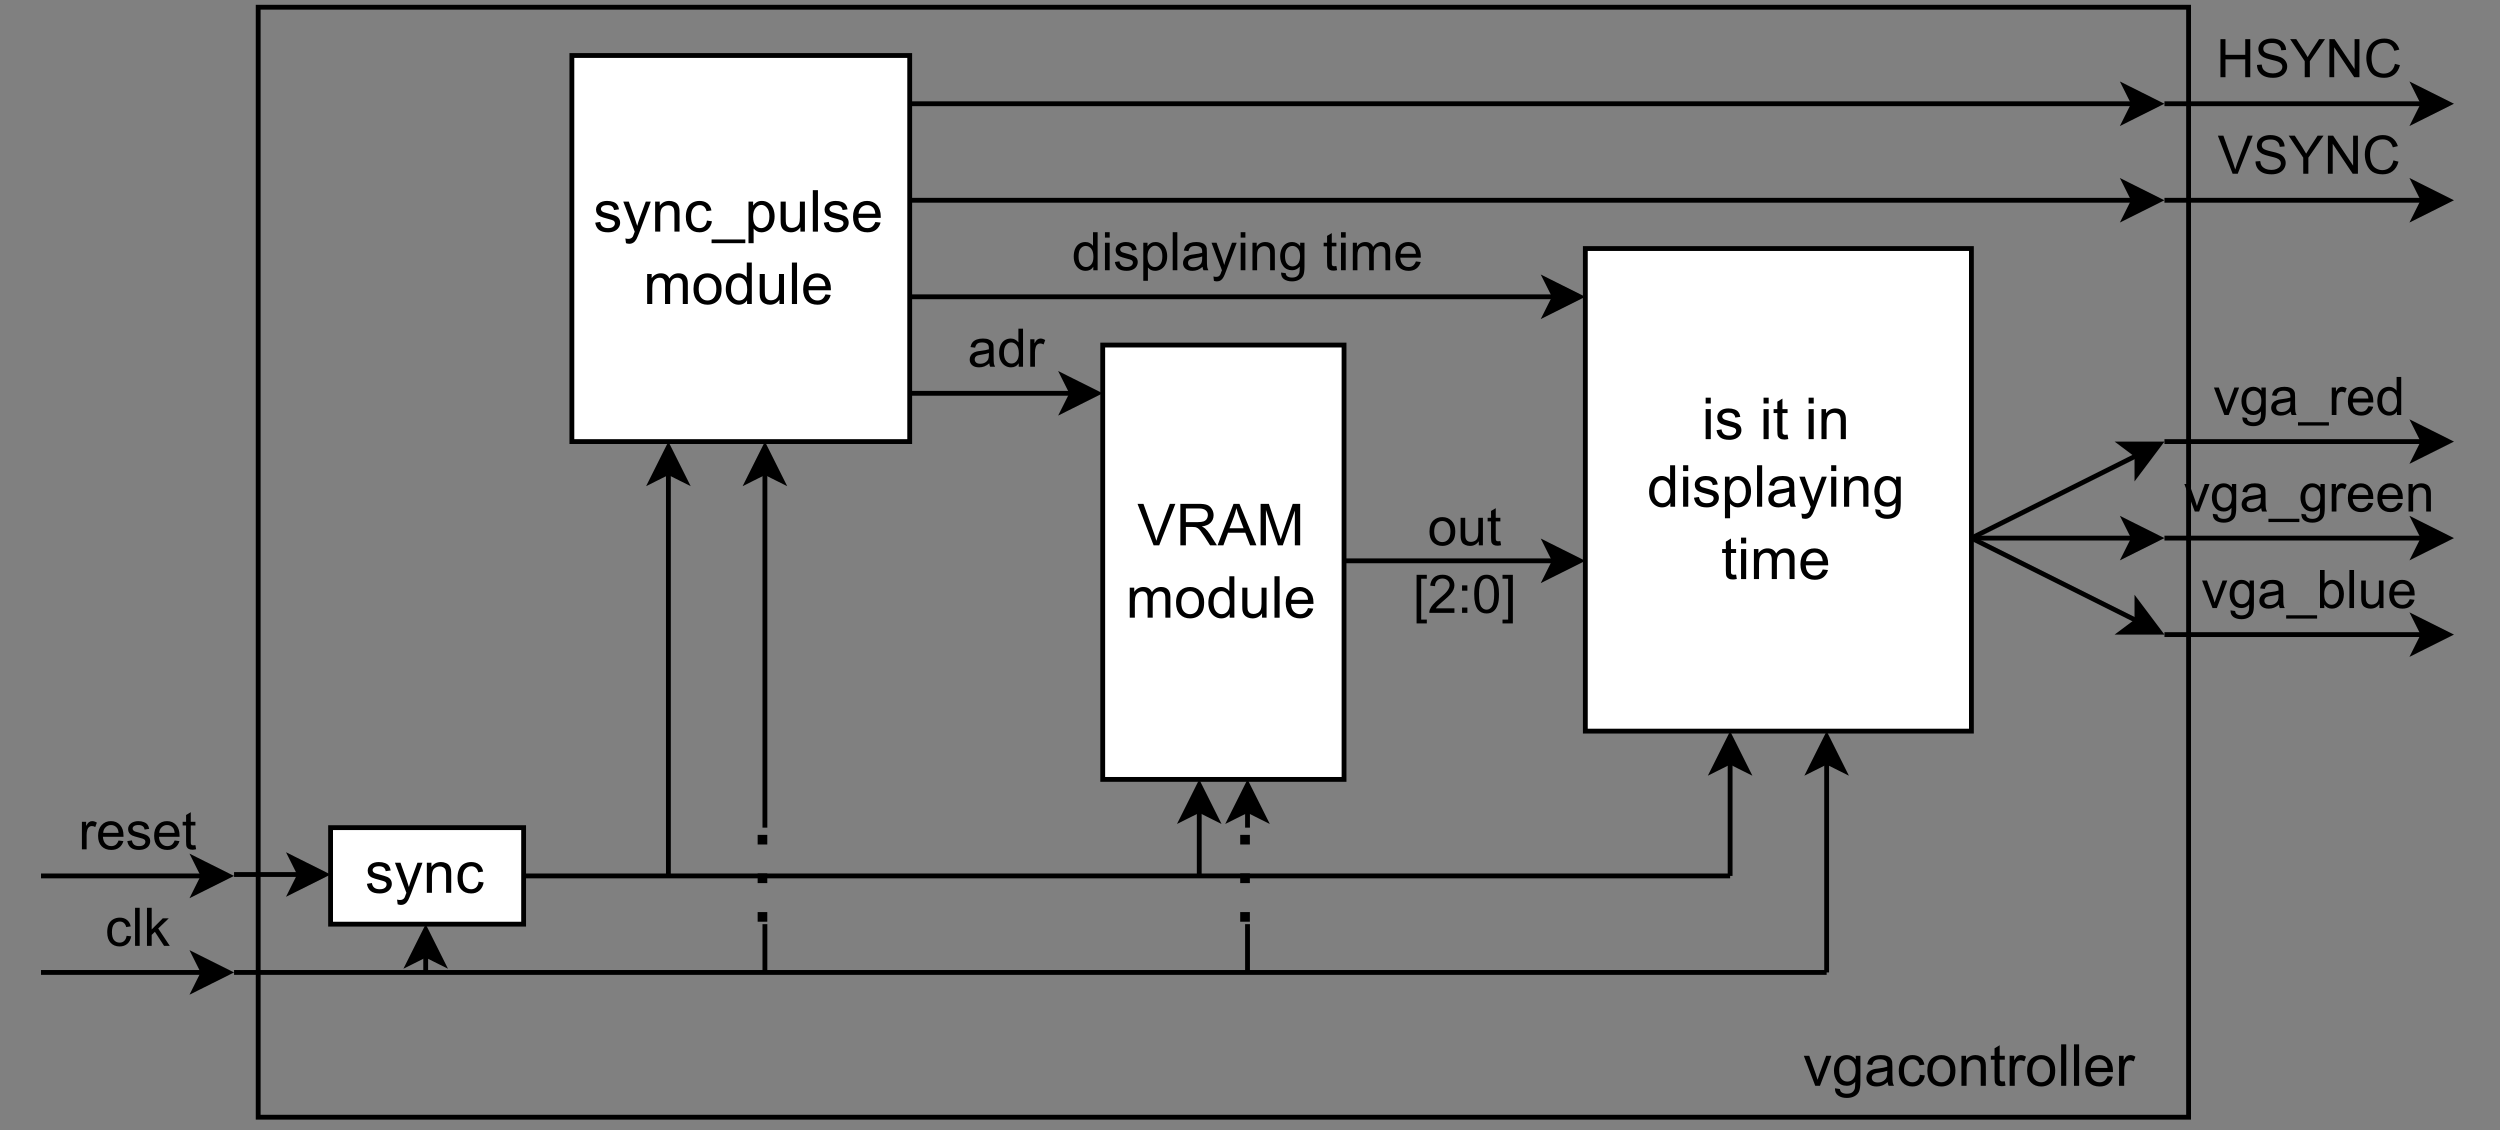 <?xml version="1.0" encoding="UTF-8" standalone="no"?>
<svg
   width="389.04pt"
   height="175.92pt"
   viewBox="0 0 389.04 175.92"
   version="1.1"
   id="svg633"
   xmlns:xlink="http://www.w3.org/1999/xlink"
   xmlns="http://www.w3.org/2000/svg"
   xmlns:svg="http://www.w3.org/2000/svg">
  <rect x="0" y="0" width="389.04" height="175.92" fill="#808080" stroke="none"/>
  <defs
     id="defs189">
    <g
       id="g169">
      <g
         id="glyph-0-0">
        <path
           d="M 1.125 0 L 1.125 -5.641 L 5.641 -5.641 L 5.641 0 Z M 1.266 -0.141 L 5.5 -0.141 L 5.5 -5.5 L 1.266 -5.5 Z M 1.266 -0.141 "
           id="path2" />
      </g>
      <g
         id="glyph-0-1">
        <path
           d="M 0.281 -1.391 L 1.062 -1.516 C 1.102 -1.203 1.223 -0.961 1.422 -0.797 C 1.629 -0.629 1.91 -0.547 2.266 -0.547 C 2.629 -0.547 2.898 -0.617 3.078 -0.766 C 3.254 -0.91 3.344 -1.086 3.344 -1.297 C 3.344 -1.473 3.266 -1.613 3.109 -1.719 C 3.004 -1.781 2.734 -1.867 2.297 -1.984 C 1.723 -2.129 1.32 -2.254 1.094 -2.359 C 0.863 -2.461 0.691 -2.609 0.578 -2.797 C 0.461 -2.992 0.406 -3.207 0.406 -3.438 C 0.406 -3.645 0.453 -3.836 0.547 -4.016 C 0.648 -4.191 0.781 -4.336 0.938 -4.453 C 1.062 -4.547 1.227 -4.625 1.438 -4.688 C 1.656 -4.75 1.883 -4.781 2.125 -4.781 C 2.5 -4.781 2.82 -4.727 3.094 -4.625 C 3.375 -4.52 3.578 -4.375 3.703 -4.188 C 3.836 -4.008 3.93 -3.77 3.984 -3.469 L 3.203 -3.359 C 3.172 -3.598 3.07 -3.785 2.906 -3.922 C 2.738 -4.055 2.5 -4.125 2.188 -4.125 C 1.82 -4.125 1.562 -4.062 1.406 -3.938 C 1.25 -3.82 1.172 -3.688 1.172 -3.531 C 1.172 -3.426 1.203 -3.332 1.266 -3.25 C 1.336 -3.164 1.441 -3.094 1.578 -3.031 C 1.648 -3.008 1.883 -2.941 2.281 -2.828 C 2.832 -2.68 3.219 -2.562 3.438 -2.469 C 3.664 -2.375 3.844 -2.234 3.969 -2.047 C 4.094 -1.867 4.156 -1.645 4.156 -1.375 C 4.156 -1.113 4.078 -0.863 3.922 -0.625 C 3.773 -0.395 3.555 -0.211 3.266 -0.078 C 2.973 0.047 2.645 0.109 2.281 0.109 C 1.664 0.109 1.195 -0.016 0.875 -0.266 C 0.562 -0.523 0.363 -0.898 0.281 -1.391 Z M 0.281 -1.391 "
           id="path5" />
      </g>
      <g
         id="glyph-0-2">
        <path
           d="M 0.562 1.797 L 0.469 1.062 C 0.645 1.102 0.797 1.125 0.922 1.125 C 1.098 1.125 1.238 1.094 1.344 1.031 C 1.445 0.977 1.535 0.898 1.609 0.797 C 1.66 0.711 1.738 0.516 1.844 0.203 C 1.863 0.16 1.891 0.098 1.922 0.016 L 0.141 -4.672 L 1 -4.672 L 1.969 -1.969 C 2.094 -1.625 2.207 -1.266 2.312 -0.891 C 2.406 -1.254 2.516 -1.609 2.641 -1.953 L 3.641 -4.672 L 4.422 -4.672 L 2.656 0.078 C 2.457 0.586 2.305 0.941 2.203 1.141 C 2.066 1.398 1.906 1.586 1.719 1.703 C 1.539 1.828 1.32 1.891 1.062 1.891 C 0.914 1.891 0.75 1.859 0.562 1.797 Z M 0.562 1.797 "
           id="path8" />
      </g>
      <g
         id="glyph-0-3">
        <path
           d="M 0.594 0 L 0.594 -4.672 L 1.312 -4.672 L 1.312 -4.016 C 1.656 -4.523 2.148 -4.781 2.797 -4.781 C 3.078 -4.781 3.332 -4.727 3.562 -4.625 C 3.801 -4.531 3.977 -4.398 4.094 -4.234 C 4.219 -4.066 4.301 -3.867 4.344 -3.641 C 4.375 -3.492 4.391 -3.238 4.391 -2.875 L 4.391 0 L 3.594 0 L 3.594 -2.844 C 3.594 -3.164 3.562 -3.406 3.5 -3.562 C 3.445 -3.727 3.336 -3.859 3.172 -3.953 C 3.016 -4.047 2.832 -4.094 2.625 -4.094 C 2.289 -4.094 2 -3.984 1.75 -3.766 C 1.508 -3.555 1.391 -3.148 1.391 -2.547 L 1.391 0 Z M 0.594 0 "
           id="path11" />
      </g>
      <g
         id="glyph-0-4">
        <path
           d="M 3.641 -1.719 L 4.422 -1.609 C 4.336 -1.078 4.117 -0.656 3.766 -0.344 C 3.422 -0.039 2.992 0.109 2.484 0.109 C 1.836 0.109 1.32 -0.098 0.938 -0.516 C 0.551 -0.941 0.359 -1.539 0.359 -2.312 C 0.359 -2.82 0.441 -3.266 0.609 -3.641 C 0.773 -4.023 1.023 -4.312 1.359 -4.5 C 1.703 -4.688 2.078 -4.781 2.484 -4.781 C 2.992 -4.781 3.41 -4.648 3.734 -4.391 C 4.055 -4.141 4.258 -3.773 4.344 -3.297 L 3.578 -3.188 C 3.504 -3.5 3.375 -3.734 3.188 -3.891 C 3 -4.047 2.773 -4.125 2.516 -4.125 C 2.117 -4.125 1.797 -3.977 1.547 -3.688 C 1.297 -3.406 1.172 -2.957 1.172 -2.344 C 1.172 -1.719 1.289 -1.258 1.531 -0.969 C 1.77 -0.688 2.082 -0.547 2.469 -0.547 C 2.781 -0.547 3.039 -0.641 3.25 -0.828 C 3.457 -1.023 3.586 -1.32 3.641 -1.719 Z M 3.641 -1.719 "
           id="path14" />
      </g>
      <g
         id="glyph-0-5">
        <path
           d="M -0.141 1.797 L -0.141 1.219 L 5.109 1.219 L 5.109 1.797 Z M -0.141 1.797 "
           id="path17" />
      </g>
      <g
         id="glyph-0-6">
        <path
           d="M 0.594 1.797 L 0.594 -4.672 L 1.312 -4.672 L 1.312 -4.062 C 1.488 -4.301 1.68 -4.477 1.891 -4.594 C 2.109 -4.719 2.367 -4.781 2.672 -4.781 C 3.066 -4.781 3.414 -4.676 3.719 -4.469 C 4.031 -4.27 4.266 -3.984 4.422 -3.609 C 4.578 -3.234 4.656 -2.82 4.656 -2.375 C 4.656 -1.895 4.566 -1.461 4.391 -1.078 C 4.223 -0.691 3.973 -0.395 3.641 -0.188 C 3.316 0.008 2.973 0.109 2.609 0.109 C 2.348 0.109 2.113 0.051 1.906 -0.062 C 1.695 -0.176 1.523 -0.316 1.391 -0.484 L 1.391 1.797 Z M 1.312 -2.312 C 1.312 -1.707 1.43 -1.258 1.672 -0.969 C 1.922 -0.688 2.219 -0.547 2.562 -0.547 C 2.914 -0.547 3.219 -0.691 3.469 -0.984 C 3.719 -1.285 3.844 -1.75 3.844 -2.375 C 3.844 -2.969 3.719 -3.41 3.469 -3.703 C 3.227 -4.004 2.938 -4.156 2.594 -4.156 C 2.258 -4.156 1.961 -4 1.703 -3.688 C 1.441 -3.375 1.312 -2.914 1.312 -2.312 Z M 1.312 -2.312 "
           id="path20" />
      </g>
      <g
         id="glyph-0-7">
        <path
           d="M 3.656 0 L 3.656 -0.688 C 3.289 -0.156 2.797 0.109 2.172 0.109 C 1.898 0.109 1.645 0.055 1.406 -0.047 C 1.164 -0.16 0.988 -0.297 0.875 -0.453 C 0.758 -0.609 0.676 -0.801 0.625 -1.031 C 0.594 -1.188 0.578 -1.438 0.578 -1.781 L 0.578 -4.672 L 1.375 -4.672 L 1.375 -2.078 C 1.375 -1.672 1.391 -1.395 1.422 -1.25 C 1.473 -1.039 1.578 -0.875 1.734 -0.75 C 1.898 -0.633 2.098 -0.578 2.328 -0.578 C 2.566 -0.578 2.789 -0.633 3 -0.75 C 3.207 -0.875 3.352 -1.039 3.438 -1.25 C 3.531 -1.469 3.578 -1.773 3.578 -2.172 L 3.578 -4.672 L 4.359 -4.672 L 4.359 0 Z M 3.656 0 "
           id="path23" />
      </g>
      <g
         id="glyph-0-8">
        <path
           d="M 0.578 0 L 0.578 -6.453 L 1.375 -6.453 L 1.375 0 Z M 0.578 0 "
           id="path26" />
      </g>
      <g
         id="glyph-0-9">
        <path
           d="M 3.797 -1.5 L 4.609 -1.406 C 4.484 -0.926 4.242 -0.551 3.891 -0.281 C 3.547 -0.02 3.102 0.109 2.562 0.109 C 1.875 0.109 1.328 -0.098 0.922 -0.516 C 0.523 -0.941 0.328 -1.535 0.328 -2.297 C 0.328 -3.086 0.531 -3.695 0.938 -4.125 C 1.344 -4.562 1.867 -4.781 2.516 -4.781 C 3.141 -4.781 3.648 -4.566 4.047 -4.141 C 4.441 -3.711 4.641 -3.113 4.641 -2.344 C 4.641 -2.301 4.641 -2.234 4.641 -2.141 L 1.156 -2.141 C 1.176 -1.617 1.316 -1.223 1.578 -0.953 C 1.848 -0.68 2.176 -0.547 2.562 -0.547 C 2.852 -0.547 3.098 -0.617 3.297 -0.766 C 3.504 -0.922 3.672 -1.164 3.797 -1.5 Z M 1.188 -2.781 L 3.797 -2.781 C 3.766 -3.176 3.664 -3.473 3.5 -3.672 C 3.25 -3.973 2.922 -4.125 2.516 -4.125 C 2.16 -4.125 1.859 -4.004 1.609 -3.766 C 1.359 -3.523 1.219 -3.195 1.188 -2.781 Z M 1.188 -2.781 "
           id="path29" />
      </g>
      <g
         id="glyph-0-10">
        <path
           d="M 0.594 0 L 0.594 -4.672 L 1.297 -4.672 L 1.297 -4.016 C 1.441 -4.242 1.633 -4.426 1.875 -4.562 C 2.125 -4.707 2.406 -4.781 2.719 -4.781 C 3.062 -4.781 3.344 -4.707 3.562 -4.562 C 3.789 -4.414 3.953 -4.219 4.047 -3.969 C 4.41 -4.508 4.891 -4.781 5.484 -4.781 C 5.953 -4.781 6.305 -4.648 6.547 -4.391 C 6.797 -4.141 6.922 -3.742 6.922 -3.203 L 6.922 0 L 6.141 0 L 6.141 -2.938 C 6.141 -3.258 6.113 -3.488 6.062 -3.625 C 6.008 -3.77 5.914 -3.883 5.781 -3.969 C 5.645 -4.051 5.488 -4.094 5.312 -4.094 C 4.977 -4.094 4.703 -3.984 4.484 -3.766 C 4.273 -3.547 4.172 -3.195 4.172 -2.719 L 4.172 0 L 3.375 0 L 3.375 -3.031 C 3.375 -3.383 3.305 -3.648 3.172 -3.828 C 3.047 -4.004 2.836 -4.094 2.547 -4.094 C 2.316 -4.094 2.109 -4.031 1.922 -3.906 C 1.734 -3.789 1.598 -3.617 1.516 -3.391 C 1.43 -3.172 1.391 -2.848 1.391 -2.422 L 1.391 0 Z M 0.594 0 "
           id="path32" />
      </g>
      <g
         id="glyph-0-11">
        <path
           d="M 0.297 -2.344 C 0.297 -3.207 0.535 -3.848 1.016 -4.266 C 1.422 -4.609 1.91 -4.781 2.484 -4.781 C 3.129 -4.781 3.656 -4.566 4.062 -4.141 C 4.469 -3.723 4.672 -3.145 4.672 -2.406 C 4.672 -1.801 4.582 -1.328 4.406 -0.984 C 4.227 -0.641 3.969 -0.367 3.625 -0.172 C 3.281 0.016 2.898 0.109 2.484 0.109 C 1.836 0.109 1.312 -0.098 0.906 -0.516 C 0.5 -0.941 0.297 -1.551 0.297 -2.344 Z M 1.109 -2.344 C 1.109 -1.738 1.238 -1.285 1.5 -0.984 C 1.758 -0.691 2.086 -0.547 2.484 -0.547 C 2.879 -0.547 3.207 -0.691 3.469 -0.984 C 3.727 -1.285 3.859 -1.742 3.859 -2.359 C 3.859 -2.941 3.727 -3.379 3.469 -3.672 C 3.207 -3.973 2.879 -4.125 2.484 -4.125 C 2.086 -4.125 1.758 -3.973 1.5 -3.672 C 1.238 -3.379 1.109 -2.938 1.109 -2.344 Z M 1.109 -2.344 "
           id="path35" />
      </g>
      <g
         id="glyph-0-12">
        <path
           d="M 3.625 0 L 3.625 -0.594 C 3.332 -0.125 2.895 0.109 2.312 0.109 C 1.945 0.109 1.609 0.004 1.297 -0.203 C 0.984 -0.41 0.738 -0.695 0.562 -1.062 C 0.395 -1.426 0.312 -1.848 0.312 -2.328 C 0.312 -2.797 0.391 -3.219 0.547 -3.594 C 0.703 -3.977 0.93 -4.27 1.234 -4.469 C 1.547 -4.676 1.895 -4.781 2.281 -4.781 C 2.562 -4.781 2.812 -4.719 3.031 -4.594 C 3.258 -4.477 3.441 -4.328 3.578 -4.141 L 3.578 -6.453 L 4.359 -6.453 L 4.359 0 Z M 1.125 -2.328 C 1.125 -1.734 1.25 -1.285 1.5 -0.984 C 1.75 -0.691 2.047 -0.547 2.391 -0.547 C 2.742 -0.547 3.039 -0.688 3.281 -0.969 C 3.52 -1.25 3.641 -1.68 3.641 -2.266 C 3.641 -2.91 3.516 -3.379 3.266 -3.672 C 3.023 -3.973 2.723 -4.125 2.359 -4.125 C 2.004 -4.125 1.707 -3.977 1.469 -3.688 C 1.238 -3.406 1.125 -2.953 1.125 -2.328 Z M 1.125 -2.328 "
           id="path38" />
      </g>
      <g
         id="glyph-0-13">
        <path
           d="M 2.547 0 L 0.047 -6.453 L 0.969 -6.453 L 2.641 -1.766 C 2.773 -1.391 2.891 -1.035 2.984 -0.703 C 3.078 -1.055 3.191 -1.41 3.328 -1.766 L 5.078 -6.453 L 5.938 -6.453 L 3.422 0 Z M 2.547 0 "
           id="path41" />
      </g>
      <g
         id="glyph-0-14">
        <path
           d="M 0.703 0 L 0.703 -6.453 L 3.562 -6.453 C 4.145 -6.453 4.582 -6.395 4.875 -6.281 C 5.176 -6.164 5.414 -5.957 5.594 -5.656 C 5.781 -5.363 5.875 -5.039 5.875 -4.688 C 5.875 -4.227 5.723 -3.844 5.422 -3.531 C 5.129 -3.219 4.672 -3.02 4.047 -2.938 C 4.273 -2.82 4.445 -2.711 4.562 -2.609 C 4.812 -2.379 5.051 -2.094 5.281 -1.75 L 6.391 0 L 5.328 0 L 4.469 -1.344 C 4.219 -1.727 4.008 -2.023 3.844 -2.234 C 3.688 -2.441 3.547 -2.582 3.422 -2.656 C 3.297 -2.738 3.164 -2.797 3.031 -2.828 C 2.938 -2.848 2.773 -2.859 2.547 -2.859 L 1.562 -2.859 L 1.562 0 Z M 1.562 -3.609 L 3.406 -3.609 C 3.789 -3.609 4.094 -3.645 4.312 -3.719 C 4.531 -3.801 4.695 -3.93 4.812 -4.109 C 4.926 -4.285 4.984 -4.477 4.984 -4.688 C 4.984 -5 4.875 -5.25 4.656 -5.438 C 4.438 -5.633 4.086 -5.734 3.609 -5.734 L 1.562 -5.734 Z M 1.562 -3.609 "
           id="path44" />
      </g>
      <g
         id="glyph-0-15">
        <path
           d="M -0.016 0 L 2.469 -6.453 L 3.391 -6.453 L 6.031 0 L 5.047 0 L 4.297 -1.953 L 1.609 -1.953 L 0.891 0 Z M 1.844 -2.656 L 4.031 -2.656 L 3.359 -4.438 C 3.16 -4.977 3.008 -5.426 2.906 -5.781 C 2.82 -5.363 2.707 -4.953 2.562 -4.547 Z M 1.844 -2.656 "
           id="path47" />
      </g>
      <g
         id="glyph-0-16">
        <path
           d="M 0.672 0 L 0.672 -6.453 L 1.953 -6.453 L 3.484 -1.891 C 3.617 -1.461 3.723 -1.141 3.797 -0.922 C 3.867 -1.16 3.984 -1.508 4.141 -1.969 L 5.672 -6.453 L 6.828 -6.453 L 6.828 0 L 6 0 L 6 -5.406 L 4.125 0 L 3.359 0 L 1.5 -5.5 L 1.5 0 Z M 0.672 0 "
           id="path50" />
      </g>
      <g
         id="glyph-0-17">
        <path
           d="M 0.594 -5.547 L 0.594 -6.453 L 1.391 -6.453 L 1.391 -5.547 Z M 0.594 0 L 0.594 -4.672 L 1.391 -4.672 L 1.391 0 Z M 0.594 0 "
           id="path53" />
      </g>
      <g
         id="glyph-0-18" />
      <g
         id="glyph-0-19">
        <path
           d="M 2.328 -0.703 L 2.438 -0.016 C 2.219 0.035 2.02 0.062 1.844 0.062 C 1.551 0.062 1.328 0.016 1.172 -0.078 C 1.016 -0.172 0.898 -0.289 0.828 -0.438 C 0.766 -0.582 0.734 -0.895 0.734 -1.375 L 0.734 -4.062 L 0.156 -4.062 L 0.156 -4.672 L 0.734 -4.672 L 0.734 -5.828 L 1.531 -6.312 L 1.531 -4.672 L 2.328 -4.672 L 2.328 -4.062 L 1.531 -4.062 L 1.531 -1.328 C 1.531 -1.098 1.539 -0.953 1.562 -0.891 C 1.594 -0.828 1.641 -0.773 1.703 -0.734 C 1.766 -0.691 1.859 -0.672 1.984 -0.672 C 2.066 -0.672 2.18 -0.68 2.328 -0.703 Z M 2.328 -0.703 "
           id="path57" />
      </g>
      <g
         id="glyph-0-20">
        <path
           d="M 3.641 -0.578 C 3.348 -0.328 3.066 -0.148 2.797 -0.047 C 2.523 0.055 2.234 0.109 1.922 0.109 C 1.41 0.109 1.016 -0.016 0.734 -0.266 C 0.461 -0.516 0.328 -0.836 0.328 -1.234 C 0.328 -1.461 0.379 -1.672 0.484 -1.859 C 0.586 -2.047 0.723 -2.195 0.891 -2.312 C 1.055 -2.426 1.25 -2.516 1.469 -2.578 C 1.613 -2.617 1.848 -2.656 2.172 -2.688 C 2.805 -2.77 3.273 -2.863 3.578 -2.969 C 3.578 -3.07 3.578 -3.141 3.578 -3.172 C 3.578 -3.492 3.504 -3.723 3.359 -3.859 C 3.16 -4.035 2.859 -4.125 2.453 -4.125 C 2.078 -4.125 1.801 -4.055 1.625 -3.922 C 1.445 -3.797 1.316 -3.566 1.234 -3.234 L 0.469 -3.344 C 0.531 -3.676 0.641 -3.941 0.797 -4.141 C 0.961 -4.348 1.195 -4.504 1.5 -4.609 C 1.812 -4.723 2.172 -4.781 2.578 -4.781 C 2.973 -4.781 3.297 -4.734 3.547 -4.641 C 3.797 -4.547 3.977 -4.426 4.094 -4.281 C 4.207 -4.145 4.289 -3.969 4.344 -3.75 C 4.363 -3.613 4.375 -3.367 4.375 -3.016 L 4.375 -1.953 C 4.375 -1.223 4.391 -0.758 4.422 -0.562 C 4.461 -0.363 4.531 -0.176 4.625 0 L 3.797 0 C 3.723 -0.164 3.672 -0.359 3.641 -0.578 Z M 3.578 -2.344 C 3.285 -2.227 2.852 -2.129 2.281 -2.047 C 1.957 -2.004 1.727 -1.953 1.594 -1.891 C 1.457 -1.828 1.352 -1.738 1.281 -1.625 C 1.207 -1.52 1.172 -1.395 1.172 -1.25 C 1.172 -1.039 1.25 -0.863 1.406 -0.719 C 1.57 -0.582 1.805 -0.516 2.109 -0.516 C 2.422 -0.516 2.691 -0.582 2.922 -0.719 C 3.16 -0.852 3.336 -1.035 3.453 -1.266 C 3.535 -1.441 3.578 -1.707 3.578 -2.062 Z M 3.578 -2.344 "
           id="path60" />
      </g>
      <g
         id="glyph-0-21">
        <path
           d="M 0.453 0.391 L 1.219 0.5 C 1.25 0.738 1.336 0.91 1.484 1.016 C 1.68 1.16 1.953 1.234 2.297 1.234 C 2.66 1.234 2.941 1.16 3.141 1.016 C 3.336 0.867 3.473 0.664 3.547 0.406 C 3.586 0.238 3.609 -0.098 3.609 -0.609 C 3.254 -0.203 2.82 0 2.312 0 C 1.664 0 1.164 -0.227 0.812 -0.688 C 0.469 -1.156 0.297 -1.711 0.297 -2.359 C 0.297 -2.805 0.375 -3.219 0.531 -3.594 C 0.695 -3.977 0.93 -4.27 1.234 -4.469 C 1.535 -4.676 1.895 -4.781 2.312 -4.781 C 2.863 -4.781 3.32 -4.555 3.688 -4.109 L 3.688 -4.672 L 4.406 -4.672 L 4.406 -0.641 C 4.406 0.086 4.332 0.602 4.188 0.906 C 4.039 1.219 3.805 1.457 3.484 1.625 C 3.16 1.801 2.766 1.891 2.297 1.891 C 1.742 1.891 1.297 1.766 0.953 1.516 C 0.609 1.266 0.441 0.891 0.453 0.391 Z M 1.109 -2.422 C 1.109 -1.805 1.227 -1.359 1.469 -1.078 C 1.707 -0.797 2.016 -0.656 2.391 -0.656 C 2.754 -0.656 3.055 -0.797 3.297 -1.078 C 3.547 -1.359 3.672 -1.797 3.672 -2.391 C 3.672 -2.961 3.539 -3.395 3.281 -3.688 C 3.031 -3.977 2.727 -4.125 2.375 -4.125 C 2.02 -4.125 1.719 -3.977 1.469 -3.688 C 1.227 -3.406 1.109 -2.984 1.109 -2.422 Z M 1.109 -2.422 "
           id="path63" />
      </g>
      <g
         id="glyph-0-22">
        <path
           d="M 1.891 0 L 0.109 -4.672 L 0.953 -4.672 L 1.953 -1.875 C 2.066 -1.57 2.164 -1.258 2.25 -0.938 C 2.32 -1.176 2.422 -1.473 2.547 -1.828 L 3.594 -4.672 L 4.406 -4.672 L 2.625 0 Z M 1.891 0 "
           id="path66" />
      </g>
      <g
         id="glyph-0-23">
        <path
           d="M 0.578 0 L 0.578 -4.672 L 1.297 -4.672 L 1.297 -3.969 C 1.484 -4.301 1.648 -4.52 1.797 -4.625 C 1.953 -4.727 2.125 -4.781 2.312 -4.781 C 2.582 -4.781 2.852 -4.695 3.125 -4.531 L 2.859 -3.797 C 2.66 -3.91 2.461 -3.969 2.266 -3.969 C 2.098 -3.969 1.941 -3.914 1.797 -3.812 C 1.66 -3.707 1.566 -3.562 1.516 -3.375 C 1.422 -3.094 1.375 -2.785 1.375 -2.453 L 1.375 0 Z M 0.578 0 "
           id="path69" />
      </g>
      <g
         id="glyph-1-0">
        <path
           d="M 1.031 0 L 1.031 -5.172 L 5.172 -5.172 L 5.172 0 Z M 1.156 -0.125 L 5.031 -0.125 L 5.031 -5.031 L 1.156 -5.031 Z M 1.156 -0.125 "
           id="path72" />
      </g>
      <g
         id="glyph-1-1">
        <path
           d="M 0.531 0 L 0.531 -4.281 L 1.188 -4.281 L 1.188 -3.641 C 1.352 -3.941 1.504 -4.141 1.641 -4.234 C 1.785 -4.336 1.945 -4.391 2.125 -4.391 C 2.363 -4.391 2.609 -4.312 2.859 -4.156 L 2.609 -3.469 C 2.43 -3.57 2.254 -3.625 2.078 -3.625 C 1.922 -3.625 1.781 -3.578 1.656 -3.484 C 1.531 -3.391 1.441 -3.258 1.391 -3.094 C 1.305 -2.832 1.266 -2.551 1.266 -2.25 L 1.266 0 Z M 0.531 0 "
           id="path75" />
      </g>
      <g
         id="glyph-1-2">
        <path
           d="M 3.484 -1.375 L 4.234 -1.281 C 4.109 -0.844 3.883 -0.504 3.562 -0.266 C 3.25 -0.023 2.844 0.094 2.344 0.094 C 1.719 0.094 1.219 -0.098 0.844 -0.484 C 0.477 -0.867 0.297 -1.41 0.297 -2.109 C 0.297 -2.828 0.484 -3.383 0.859 -3.781 C 1.234 -4.188 1.711 -4.391 2.297 -4.391 C 2.879 -4.391 3.348 -4.191 3.703 -3.797 C 4.066 -3.41 4.25 -2.863 4.25 -2.156 C 4.25 -2.113 4.25 -2.047 4.25 -1.953 L 1.047 -1.953 C 1.078 -1.484 1.211 -1.125 1.453 -0.875 C 1.691 -0.625 1.988 -0.5 2.344 -0.5 C 2.613 -0.5 2.844 -0.566 3.031 -0.703 C 3.219 -0.848 3.367 -1.07 3.484 -1.375 Z M 1.094 -2.562 L 3.484 -2.562 C 3.453 -2.914 3.363 -3.18 3.219 -3.359 C 2.977 -3.641 2.676 -3.781 2.312 -3.781 C 1.977 -3.781 1.695 -3.664 1.469 -3.438 C 1.238 -3.219 1.113 -2.926 1.094 -2.562 Z M 1.094 -2.562 "
           id="path78" />
      </g>
      <g
         id="glyph-1-3">
        <path
           d="M 0.25 -1.281 L 0.969 -1.391 C 1.008 -1.098 1.125 -0.875 1.312 -0.719 C 1.5 -0.57 1.754 -0.5 2.078 -0.5 C 2.41 -0.5 2.656 -0.566 2.812 -0.703 C 2.977 -0.836 3.062 -1 3.062 -1.188 C 3.062 -1.344 2.992 -1.469 2.859 -1.562 C 2.754 -1.633 2.504 -1.719 2.109 -1.812 C 1.578 -1.945 1.207 -2.062 1 -2.156 C 0.789 -2.258 0.633 -2.395 0.531 -2.562 C 0.426 -2.738 0.375 -2.93 0.375 -3.141 C 0.375 -3.336 0.414 -3.516 0.5 -3.672 C 0.594 -3.836 0.711 -3.973 0.859 -4.078 C 0.973 -4.16 1.129 -4.234 1.328 -4.297 C 1.523 -4.359 1.734 -4.391 1.953 -4.391 C 2.285 -4.391 2.578 -4.336 2.828 -4.234 C 3.086 -4.141 3.273 -4.008 3.391 -3.844 C 3.516 -3.676 3.602 -3.457 3.656 -3.188 L 2.938 -3.078 C 2.906 -3.305 2.812 -3.477 2.656 -3.594 C 2.5 -3.719 2.281 -3.781 2 -3.781 C 1.664 -3.781 1.426 -3.723 1.281 -3.609 C 1.145 -3.504 1.078 -3.379 1.078 -3.234 C 1.078 -3.141 1.109 -3.055 1.172 -2.984 C 1.223 -2.898 1.312 -2.832 1.438 -2.781 C 1.508 -2.758 1.727 -2.695 2.094 -2.594 C 2.602 -2.457 2.957 -2.344 3.156 -2.25 C 3.363 -2.164 3.523 -2.039 3.641 -1.875 C 3.754 -1.707 3.812 -1.504 3.812 -1.266 C 3.812 -1.016 3.738 -0.781 3.594 -0.562 C 3.457 -0.352 3.254 -0.191 2.984 -0.078 C 2.723 0.035 2.426 0.094 2.094 0.094 C 1.531 0.094 1.102 -0.02 0.812 -0.25 C 0.52 -0.477 0.332 -0.82 0.25 -1.281 Z M 0.25 -1.281 "
           id="path81" />
      </g>
      <g
         id="glyph-1-4">
        <path
           d="M 2.125 -0.656 L 2.234 -0.016 C 2.023 0.035 1.844 0.062 1.688 0.062 C 1.426 0.062 1.223 0.02 1.078 -0.062 C 0.93 -0.145 0.828 -0.254 0.766 -0.391 C 0.703 -0.523 0.672 -0.812 0.672 -1.25 L 0.672 -3.719 L 0.141 -3.719 L 0.141 -4.281 L 0.672 -4.281 L 0.672 -5.344 L 1.406 -5.781 L 1.406 -4.281 L 2.125 -4.281 L 2.125 -3.719 L 1.406 -3.719 L 1.406 -1.219 C 1.406 -1.008 1.414 -0.875 1.438 -0.812 C 1.469 -0.75 1.508 -0.703 1.562 -0.672 C 1.625 -0.641 1.707 -0.625 1.812 -0.625 C 1.895 -0.625 2 -0.633 2.125 -0.656 Z M 2.125 -0.656 "
           id="path84" />
      </g>
      <g
         id="glyph-1-5">
        <path
           d="M 3.344 -1.562 L 4.062 -1.484 C 3.977 -0.984 3.773 -0.594 3.453 -0.312 C 3.129 -0.039 2.734 0.094 2.266 0.094 C 1.68 0.094 1.211 -0.094 0.859 -0.469 C 0.504 -0.852 0.328 -1.406 0.328 -2.125 C 0.328 -2.594 0.398 -3 0.547 -3.344 C 0.703 -3.688 0.938 -3.945 1.25 -4.125 C 1.562 -4.301 1.906 -4.391 2.281 -4.391 C 2.738 -4.391 3.113 -4.27 3.406 -4.031 C 3.707 -3.789 3.898 -3.457 3.984 -3.031 L 3.281 -2.922 C 3.219 -3.203 3.098 -3.414 2.922 -3.562 C 2.754 -3.707 2.547 -3.781 2.297 -3.781 C 1.93 -3.781 1.633 -3.648 1.406 -3.391 C 1.176 -3.129 1.062 -2.711 1.062 -2.141 C 1.062 -1.566 1.172 -1.148 1.391 -0.891 C 1.617 -0.629 1.91 -0.5 2.266 -0.5 C 2.547 -0.5 2.781 -0.586 2.969 -0.766 C 3.164 -0.941 3.289 -1.207 3.344 -1.562 Z M 3.344 -1.562 "
           id="path87" />
      </g>
      <g
         id="glyph-1-6">
        <path
           d="M 0.531 0 L 0.531 -5.922 L 1.25 -5.922 L 1.25 0 Z M 0.531 0 "
           id="path90" />
      </g>
      <g
         id="glyph-1-7">
        <path
           d="M 0.547 0 L 0.547 -5.922 L 1.281 -5.922 L 1.281 -2.547 L 3 -4.281 L 3.938 -4.281 L 2.297 -2.703 L 4.094 0 L 3.203 0 L 1.781 -2.188 L 1.281 -1.703 L 1.281 0 Z M 0.547 0 "
           id="path93" />
      </g>
      <g
         id="glyph-1-8">
        <path
           d="M 3.344 -0.531 C 3.07 -0.301 2.812 -0.141 2.562 -0.047 C 2.312 0.047 2.047 0.094 1.766 0.094 C 1.297 0.094 0.93 -0.02 0.672 -0.25 C 0.422 -0.477 0.297 -0.77 0.297 -1.125 C 0.297 -1.332 0.344 -1.523 0.438 -1.703 C 0.531 -1.879 0.656 -2.02 0.812 -2.125 C 0.969 -2.227 1.145 -2.305 1.344 -2.359 C 1.477 -2.398 1.691 -2.438 1.984 -2.469 C 2.566 -2.539 3 -2.625 3.281 -2.719 C 3.281 -2.82 3.281 -2.883 3.281 -2.906 C 3.281 -3.207 3.211 -3.414 3.078 -3.531 C 2.891 -3.695 2.613 -3.781 2.25 -3.781 C 1.906 -3.781 1.648 -3.719 1.484 -3.594 C 1.328 -3.477 1.211 -3.27 1.141 -2.969 L 0.422 -3.062 C 0.484 -3.363 0.586 -3.609 0.734 -3.797 C 0.891 -3.984 1.102 -4.129 1.375 -4.234 C 1.656 -4.336 1.984 -4.391 2.359 -4.391 C 2.723 -4.391 3.02 -4.344 3.25 -4.25 C 3.477 -4.164 3.645 -4.055 3.75 -3.922 C 3.863 -3.797 3.941 -3.633 3.984 -3.438 C 4.004 -3.312 4.016 -3.086 4.016 -2.766 L 4.016 -1.797 C 4.016 -1.117 4.031 -0.691 4.062 -0.516 C 4.094 -0.336 4.156 -0.164 4.25 0 L 3.484 0 C 3.41 -0.145 3.363 -0.32 3.344 -0.531 Z M 3.281 -2.156 C 3.02 -2.039 2.625 -1.945 2.094 -1.875 C 1.789 -1.832 1.578 -1.785 1.453 -1.734 C 1.336 -1.68 1.242 -1.602 1.172 -1.5 C 1.109 -1.395 1.078 -1.281 1.078 -1.156 C 1.078 -0.957 1.148 -0.789 1.297 -0.656 C 1.441 -0.531 1.656 -0.469 1.938 -0.469 C 2.219 -0.469 2.469 -0.531 2.688 -0.656 C 2.906 -0.781 3.066 -0.945 3.172 -1.156 C 3.242 -1.32 3.281 -1.566 3.281 -1.891 Z M 3.281 -2.156 "
           id="path96" />
      </g>
      <g
         id="glyph-1-9">
        <path
           d="M 3.328 0 L 3.328 -0.547 C 3.055 -0.117 2.656 0.094 2.125 0.094 C 1.781 0.094 1.461 0 1.172 -0.188 C 0.891 -0.375 0.672 -0.633 0.516 -0.969 C 0.359 -1.312 0.281 -1.703 0.281 -2.141 C 0.281 -2.566 0.348 -2.953 0.484 -3.297 C 0.629 -3.648 0.844 -3.922 1.125 -4.109 C 1.414 -4.297 1.738 -4.391 2.094 -4.391 C 2.352 -4.391 2.582 -4.332 2.781 -4.219 C 2.988 -4.113 3.156 -3.973 3.281 -3.797 L 3.281 -5.922 L 4 -5.922 L 4 0 Z M 1.031 -2.141 C 1.031 -1.586 1.145 -1.176 1.375 -0.906 C 1.602 -0.633 1.879 -0.5 2.203 -0.5 C 2.516 -0.5 2.781 -0.629 3 -0.891 C 3.227 -1.148 3.344 -1.547 3.344 -2.078 C 3.344 -2.66 3.227 -3.086 3 -3.359 C 2.77 -3.641 2.488 -3.781 2.156 -3.781 C 1.832 -3.781 1.562 -3.645 1.344 -3.375 C 1.133 -3.113 1.031 -2.703 1.031 -2.141 Z M 1.031 -2.141 "
           id="path99" />
      </g>
      <g
         id="glyph-1-10">
        <path
           d="M 0.281 -2.141 C 0.281 -2.93 0.5 -3.52 0.938 -3.906 C 1.301 -4.227 1.75 -4.391 2.281 -4.391 C 2.875 -4.391 3.359 -4.191 3.734 -3.797 C 4.109 -3.41 4.297 -2.879 4.297 -2.203 C 4.297 -1.648 4.211 -1.211 4.047 -0.891 C 3.879 -0.578 3.633 -0.332 3.312 -0.156 C 3 0.008 2.656 0.094 2.281 0.094 C 1.688 0.094 1.203 -0.098 0.828 -0.484 C 0.461 -0.867 0.281 -1.422 0.281 -2.141 Z M 1.016 -2.141 C 1.016 -1.586 1.133 -1.176 1.375 -0.906 C 1.613 -0.633 1.914 -0.5 2.281 -0.5 C 2.645 -0.5 2.945 -0.633 3.188 -0.906 C 3.426 -1.188 3.547 -1.609 3.547 -2.172 C 3.547 -2.703 3.426 -3.102 3.188 -3.375 C 2.945 -3.645 2.645 -3.781 2.281 -3.781 C 1.914 -3.781 1.613 -3.645 1.375 -3.375 C 1.133 -3.102 1.016 -2.691 1.016 -2.141 Z M 1.016 -2.141 "
           id="path102" />
      </g>
      <g
         id="glyph-1-11">
        <path
           d="M 3.359 0 L 3.359 -0.625 C 3.023 -0.145 2.57 0.094 2 0.094 C 1.738 0.094 1.5 0.047 1.281 -0.047 C 1.062 -0.141 0.898 -0.258 0.797 -0.406 C 0.691 -0.562 0.617 -0.742 0.578 -0.953 C 0.547 -1.098 0.531 -1.32 0.531 -1.625 L 0.531 -4.281 L 1.25 -4.281 L 1.25 -1.906 C 1.25 -1.531 1.266 -1.273 1.297 -1.141 C 1.348 -0.953 1.445 -0.801 1.594 -0.688 C 1.738 -0.582 1.922 -0.531 2.141 -0.531 C 2.359 -0.531 2.562 -0.582 2.75 -0.688 C 2.945 -0.801 3.082 -0.953 3.156 -1.141 C 3.238 -1.336 3.281 -1.617 3.281 -1.984 L 3.281 -4.281 L 4 -4.281 L 4 0 Z M 3.359 0 "
           id="path105" />
      </g>
      <g
         id="glyph-1-12">
        <path
           d="M 0.562 1.641 L 0.562 -5.922 L 2.156 -5.922 L 2.156 -5.312 L 1.281 -5.312 L 1.281 1.047 L 2.156 1.047 L 2.156 1.641 Z M 0.562 1.641 "
           id="path108" />
      </g>
      <g
         id="glyph-1-13">
        <path
           d="M 4.156 -0.703 L 4.156 0 L 0.25 0 C 0.238 -0.176 0.266 -0.344 0.328 -0.5 C 0.43 -0.77 0.594 -1.031 0.812 -1.281 C 1.031 -1.539 1.348 -1.844 1.766 -2.188 C 2.41 -2.719 2.844 -3.133 3.062 -3.438 C 3.289 -3.75 3.406 -4.039 3.406 -4.312 C 3.406 -4.602 3.301 -4.848 3.094 -5.047 C 2.883 -5.242 2.617 -5.344 2.297 -5.344 C 1.941 -5.344 1.66 -5.234 1.453 -5.016 C 1.242 -4.805 1.141 -4.52 1.141 -4.156 L 0.391 -4.234 C 0.441 -4.785 0.633 -5.207 0.969 -5.5 C 1.301 -5.789 1.75 -5.938 2.312 -5.938 C 2.875 -5.938 3.32 -5.781 3.656 -5.469 C 3.988 -5.156 4.156 -4.766 4.156 -4.297 C 4.156 -4.055 4.102 -3.82 4 -3.594 C 3.906 -3.363 3.742 -3.125 3.516 -2.875 C 3.297 -2.625 2.926 -2.281 2.406 -1.844 C 1.969 -1.469 1.688 -1.211 1.562 -1.078 C 1.438 -0.953 1.336 -0.828 1.266 -0.703 Z M 4.156 -0.703 "
           id="path111" />
      </g>
      <g
         id="glyph-1-14">
        <path
           d="M 0.75 -3.453 L 0.75 -4.281 L 1.578 -4.281 L 1.578 -3.453 Z M 0.75 0 L 0.75 -0.828 L 1.578 -0.828 L 1.578 0 Z M 0.75 0 "
           id="path114" />
      </g>
      <g
         id="glyph-1-15">
        <path
           d="M 0.344 -2.922 C 0.344 -3.617 0.414 -4.18 0.562 -4.609 C 0.707 -5.035 0.922 -5.363 1.203 -5.594 C 1.484 -5.82 1.836 -5.938 2.266 -5.938 C 2.586 -5.938 2.867 -5.875 3.109 -5.75 C 3.348 -5.625 3.547 -5.438 3.703 -5.188 C 3.859 -4.945 3.977 -4.656 4.062 -4.312 C 4.156 -3.969 4.203 -3.504 4.203 -2.922 C 4.203 -2.223 4.129 -1.66 3.984 -1.234 C 3.848 -0.805 3.633 -0.477 3.344 -0.25 C 3.062 -0.02 2.703 0.094 2.266 0.094 C 1.703 0.094 1.254 -0.109 0.922 -0.516 C 0.535 -1.004 0.344 -1.805 0.344 -2.922 Z M 1.094 -2.922 C 1.094 -1.953 1.203 -1.305 1.422 -0.984 C 1.648 -0.66 1.93 -0.5 2.266 -0.5 C 2.598 -0.5 2.879 -0.66 3.109 -0.984 C 3.336 -1.305 3.453 -1.953 3.453 -2.922 C 3.453 -3.891 3.336 -4.535 3.109 -4.859 C 2.879 -5.18 2.598 -5.344 2.266 -5.344 C 1.93 -5.344 1.664 -5.203 1.469 -4.922 C 1.219 -4.555 1.094 -3.891 1.094 -2.922 Z M 1.094 -2.922 "
           id="path117" />
      </g>
      <g
         id="glyph-1-16">
        <path
           d="M 1.766 1.641 L 0.156 1.641 L 0.156 1.047 L 1.031 1.047 L 1.031 -5.312 L 0.156 -5.312 L 0.156 -5.922 L 1.766 -5.922 Z M 1.766 1.641 "
           id="path120" />
      </g>
      <g
         id="glyph-1-17">
        <path
           d="M 0.656 0 L 0.656 -5.922 L 1.438 -5.922 L 1.438 -3.484 L 4.516 -3.484 L 4.516 -5.922 L 5.297 -5.922 L 5.297 0 L 4.516 0 L 4.516 -2.781 L 1.438 -2.781 L 1.438 0 Z M 0.656 0 "
           id="path123" />
      </g>
      <g
         id="glyph-1-18">
        <path
           d="M 0.375 -1.906 L 1.109 -1.969 C 1.141 -1.664 1.219 -1.422 1.344 -1.234 C 1.477 -1.047 1.68 -0.891 1.953 -0.766 C 2.223 -0.648 2.523 -0.594 2.859 -0.594 C 3.16 -0.594 3.422 -0.641 3.641 -0.734 C 3.867 -0.828 4.039 -0.945 4.156 -1.094 C 4.27 -1.25 4.328 -1.422 4.328 -1.609 C 4.328 -1.797 4.27 -1.957 4.156 -2.094 C 4.051 -2.227 3.875 -2.344 3.625 -2.438 C 3.469 -2.5 3.117 -2.594 2.578 -2.719 C 2.035 -2.852 1.656 -2.977 1.438 -3.094 C 1.156 -3.25 0.941 -3.438 0.797 -3.656 C 0.66 -3.875 0.594 -4.117 0.594 -4.391 C 0.594 -4.68 0.676 -4.957 0.844 -5.219 C 1.02 -5.477 1.27 -5.676 1.594 -5.812 C 1.914 -5.945 2.281 -6.016 2.688 -6.016 C 3.125 -6.016 3.508 -5.941 3.844 -5.797 C 4.176 -5.66 4.43 -5.453 4.609 -5.172 C 4.797 -4.898 4.895 -4.594 4.906 -4.25 L 4.156 -4.188 C 4.113 -4.562 3.973 -4.844 3.734 -5.031 C 3.504 -5.227 3.164 -5.328 2.719 -5.328 C 2.238 -5.328 1.891 -5.238 1.672 -5.062 C 1.461 -4.895 1.359 -4.688 1.359 -4.438 C 1.359 -4.227 1.43 -4.055 1.578 -3.922 C 1.734 -3.773 2.129 -3.629 2.766 -3.484 C 3.398 -3.348 3.836 -3.223 4.078 -3.109 C 4.422 -2.953 4.672 -2.75 4.828 -2.5 C 4.992 -2.258 5.078 -1.984 5.078 -1.672 C 5.078 -1.359 4.988 -1.062 4.812 -0.781 C 4.633 -0.5 4.375 -0.281 4.031 -0.125 C 3.695 0.02 3.316 0.094 2.891 0.094 C 2.359 0.094 1.91 0.016 1.547 -0.141 C 1.18 -0.297 0.895 -0.531 0.688 -0.844 C 0.488 -1.156 0.383 -1.508 0.375 -1.906 Z M 0.375 -1.906 "
           id="path126" />
      </g>
      <g
         id="glyph-1-19">
        <path
           d="M 2.297 0 L 2.297 -2.5 L 0.031 -5.922 L 0.984 -5.922 L 2.141 -4.141 C 2.359 -3.797 2.562 -3.457 2.75 -3.125 C 2.926 -3.438 3.141 -3.785 3.391 -4.172 L 4.531 -5.922 L 5.453 -5.922 L 3.094 -2.5 L 3.094 0 Z M 2.297 0 "
           id="path129" />
      </g>
      <g
         id="glyph-1-20">
        <path
           d="M 0.625 0 L 0.625 -5.922 L 1.438 -5.922 L 4.547 -1.266 L 4.547 -5.922 L 5.297 -5.922 L 5.297 0 L 4.484 0 L 1.375 -4.656 L 1.375 0 Z M 0.625 0 "
           id="path132" />
      </g>
      <g
         id="glyph-1-21">
        <path
           d="M 4.859 -2.078 L 5.641 -1.875 C 5.473 -1.227 5.176 -0.738 4.75 -0.406 C 4.32 -0.07 3.801 0.094 3.188 0.094 C 2.551 0.094 2.031 -0.031 1.625 -0.281 C 1.227 -0.539 0.926 -0.914 0.719 -1.406 C 0.508 -1.906 0.406 -2.438 0.406 -3 C 0.406 -3.613 0.523 -4.148 0.766 -4.609 C 1.004 -5.066 1.336 -5.414 1.766 -5.656 C 2.203 -5.895 2.68 -6.016 3.203 -6.016 C 3.797 -6.016 4.289 -5.863 4.688 -5.562 C 5.094 -5.258 5.379 -4.836 5.547 -4.297 L 4.766 -4.109 C 4.629 -4.547 4.43 -4.859 4.172 -5.047 C 3.91 -5.242 3.582 -5.344 3.188 -5.344 C 2.727 -5.344 2.348 -5.234 2.047 -5.016 C 1.742 -4.797 1.531 -4.504 1.406 -4.141 C 1.281 -3.773 1.219 -3.395 1.219 -3 C 1.219 -2.5 1.289 -2.062 1.438 -1.688 C 1.582 -1.312 1.812 -1.031 2.125 -0.844 C 2.438 -0.656 2.77 -0.562 3.125 -0.562 C 3.562 -0.562 3.93 -0.688 4.234 -0.938 C 4.547 -1.195 4.754 -1.578 4.859 -2.078 Z M 4.859 -2.078 "
           id="path135" />
      </g>
      <g
         id="glyph-1-22">
        <path
           d="M 2.328 0 L 0.031 -5.922 L 0.891 -5.922 L 2.422 -1.625 C 2.547 -1.281 2.648 -0.957 2.734 -0.656 C 2.828 -0.977 2.93 -1.301 3.047 -1.625 L 4.656 -5.922 L 5.453 -5.922 L 3.125 0 Z M 2.328 0 "
           id="path138" />
      </g>
      <g
         id="glyph-1-23">
        <path
           d="M 1.734 0 L 0.109 -4.281 L 0.875 -4.281 L 1.797 -1.719 C 1.891 -1.438 1.977 -1.148 2.062 -0.859 C 2.125 -1.078 2.219 -1.348 2.344 -1.672 L 3.297 -4.281 L 4.031 -4.281 L 2.406 0 Z M 1.734 0 "
           id="path141" />
      </g>
      <g
         id="glyph-1-24">
        <path
           d="M 0.406 0.359 L 1.125 0.453 C 1.145 0.672 1.223 0.832 1.359 0.938 C 1.547 1.07 1.797 1.141 2.109 1.141 C 2.441 1.141 2.695 1.07 2.875 0.938 C 3.062 0.801 3.188 0.613 3.25 0.375 C 3.289 0.227 3.312 -0.082 3.312 -0.562 C 2.988 -0.188 2.594 0 2.125 0 C 1.531 0 1.07 -0.211 0.75 -0.641 C 0.426 -1.066 0.266 -1.578 0.266 -2.172 C 0.266 -2.578 0.336 -2.953 0.484 -3.297 C 0.629 -3.641 0.844 -3.906 1.125 -4.094 C 1.406 -4.289 1.738 -4.391 2.125 -4.391 C 2.625 -4.391 3.039 -4.18 3.375 -3.766 L 3.375 -4.281 L 4.047 -4.281 L 4.047 -0.578 C 4.047 0.086 3.977 0.555 3.844 0.828 C 3.707 1.109 3.488 1.328 3.188 1.484 C 2.895 1.648 2.535 1.734 2.109 1.734 C 1.598 1.734 1.18 1.617 0.859 1.391 C 0.547 1.16 0.395 0.816 0.406 0.359 Z M 1.016 -2.219 C 1.016 -1.656 1.125 -1.242 1.344 -0.984 C 1.57 -0.723 1.852 -0.594 2.188 -0.594 C 2.52 -0.594 2.797 -0.723 3.016 -0.984 C 3.242 -1.242 3.359 -1.648 3.359 -2.203 C 3.359 -2.723 3.242 -3.113 3.016 -3.375 C 2.785 -3.645 2.504 -3.781 2.172 -3.781 C 1.848 -3.781 1.57 -3.648 1.344 -3.391 C 1.125 -3.129 1.016 -2.738 1.016 -2.219 Z M 1.016 -2.219 "
           id="path144" />
      </g>
      <g
         id="glyph-1-25">
        <path
           d="M -0.125 1.641 L -0.125 1.125 L 4.688 1.125 L 4.688 1.641 Z M -0.125 1.641 "
           id="path147" />
      </g>
      <g
         id="glyph-1-26">
        <path
           d="M 0.547 0 L 0.547 -4.281 L 1.203 -4.281 L 1.203 -3.672 C 1.516 -4.148 1.969 -4.391 2.562 -4.391 C 2.82 -4.391 3.055 -4.344 3.266 -4.25 C 3.484 -4.156 3.645 -4.031 3.75 -3.875 C 3.863 -3.727 3.941 -3.551 3.984 -3.344 C 4.016 -3.207 4.031 -2.973 4.031 -2.641 L 4.031 0 L 3.297 0 L 3.297 -2.609 C 3.297 -2.898 3.266 -3.117 3.203 -3.266 C 3.148 -3.41 3.051 -3.523 2.906 -3.609 C 2.77 -3.703 2.602 -3.75 2.406 -3.75 C 2.102 -3.75 1.836 -3.648 1.609 -3.453 C 1.379 -3.266 1.266 -2.895 1.266 -2.344 L 1.266 0 Z M 0.547 0 "
           id="path150" />
      </g>
      <g
         id="glyph-1-27">
        <path
           d="M 1.219 0 L 0.547 0 L 0.547 -5.922 L 1.266 -5.922 L 1.266 -3.812 C 1.578 -4.195 1.969 -4.391 2.438 -4.391 C 2.707 -4.391 2.957 -4.332 3.188 -4.219 C 3.426 -4.113 3.617 -3.961 3.766 -3.766 C 3.922 -3.578 4.039 -3.348 4.125 -3.078 C 4.219 -2.805 4.266 -2.516 4.266 -2.203 C 4.266 -1.473 4.082 -0.906 3.719 -0.5 C 3.352 -0.102 2.914 0.094 2.406 0.094 C 1.895 0.094 1.5 -0.113 1.219 -0.531 Z M 1.203 -2.172 C 1.203 -1.66 1.273 -1.289 1.422 -1.062 C 1.648 -0.688 1.957 -0.5 2.344 -0.5 C 2.664 -0.5 2.941 -0.633 3.172 -0.906 C 3.398 -1.188 3.516 -1.598 3.516 -2.141 C 3.516 -2.703 3.398 -3.113 3.172 -3.375 C 2.953 -3.645 2.688 -3.781 2.375 -3.781 C 2.062 -3.781 1.785 -3.641 1.547 -3.359 C 1.316 -3.086 1.203 -2.691 1.203 -2.172 Z M 1.203 -2.172 "
           id="path153" />
      </g>
      <g
         id="glyph-1-28">
        <path
           d="M 0.547 -5.078 L 0.547 -5.922 L 1.281 -5.922 L 1.281 -5.078 Z M 0.547 0 L 0.547 -4.281 L 1.281 -4.281 L 1.281 0 Z M 0.547 0 "
           id="path156" />
      </g>
      <g
         id="glyph-1-29">
        <path
           d="M 0.547 1.641 L 0.547 -4.281 L 1.203 -4.281 L 1.203 -3.734 C 1.359 -3.953 1.535 -4.113 1.734 -4.219 C 1.93 -4.332 2.172 -4.391 2.453 -4.391 C 2.816 -4.391 3.141 -4.289 3.422 -4.094 C 3.703 -3.906 3.91 -3.641 4.047 -3.297 C 4.191 -2.953 4.266 -2.578 4.266 -2.172 C 4.266 -1.734 4.188 -1.336 4.031 -0.984 C 3.875 -0.641 3.645 -0.375 3.344 -0.188 C 3.039 0 2.723 0.094 2.391 0.094 C 2.148 0.094 1.93 0.047 1.734 -0.047 C 1.547 -0.148 1.391 -0.281 1.266 -0.438 L 1.266 1.641 Z M 1.203 -2.125 C 1.203 -1.57 1.312 -1.16 1.531 -0.891 C 1.758 -0.629 2.031 -0.5 2.344 -0.5 C 2.664 -0.5 2.941 -0.633 3.172 -0.906 C 3.398 -1.176 3.516 -1.598 3.516 -2.172 C 3.516 -2.723 3.398 -3.133 3.172 -3.406 C 2.953 -3.676 2.688 -3.812 2.375 -3.812 C 2.07 -3.812 1.801 -3.664 1.562 -3.375 C 1.32 -3.094 1.203 -2.676 1.203 -2.125 Z M 1.203 -2.125 "
           id="path159" />
      </g>
      <g
         id="glyph-1-30">
        <path
           d="M 0.516 1.656 L 0.438 0.969 C 0.594 1.008 0.727 1.031 0.844 1.031 C 1.008 1.031 1.141 1.004 1.234 0.953 C 1.328 0.898 1.406 0.82 1.469 0.719 C 1.52 0.656 1.594 0.477 1.688 0.188 C 1.707 0.145 1.734 0.086 1.766 0.016 L 0.141 -4.281 L 0.922 -4.281 L 1.812 -1.797 C 1.926 -1.484 2.031 -1.156 2.125 -0.812 C 2.207 -1.145 2.305 -1.469 2.422 -1.781 L 3.328 -4.281 L 4.062 -4.281 L 2.422 0.078 C 2.254 0.547 2.117 0.867 2.016 1.047 C 1.891 1.285 1.742 1.457 1.578 1.562 C 1.41 1.676 1.211 1.734 0.984 1.734 C 0.836 1.734 0.68 1.707 0.516 1.656 Z M 0.516 1.656 "
           id="path162" />
      </g>
      <g
         id="glyph-1-31" />
      <g
         id="glyph-1-32">
        <path
           d="M 0.547 0 L 0.547 -4.281 L 1.188 -4.281 L 1.188 -3.688 C 1.32 -3.895 1.5 -4.062 1.719 -4.188 C 1.945 -4.32 2.207 -4.391 2.5 -4.391 C 2.812 -4.391 3.066 -4.32 3.266 -4.188 C 3.473 -4.051 3.617 -3.863 3.703 -3.625 C 4.047 -4.133 4.488 -4.391 5.031 -4.391 C 5.457 -4.391 5.785 -4.27 6.016 -4.031 C 6.242 -3.789 6.359 -3.426 6.359 -2.938 L 6.359 0 L 5.625 0 L 5.625 -2.703 C 5.625 -2.992 5.598 -3.203 5.547 -3.328 C 5.504 -3.453 5.422 -3.551 5.297 -3.625 C 5.18 -3.707 5.039 -3.75 4.875 -3.75 C 4.57 -3.75 4.316 -3.648 4.109 -3.453 C 3.91 -3.254 3.812 -2.93 3.812 -2.484 L 3.812 0 L 3.094 0 L 3.094 -2.781 C 3.094 -3.102 3.031 -3.344 2.906 -3.5 C 2.789 -3.664 2.598 -3.75 2.328 -3.75 C 2.129 -3.75 1.941 -3.695 1.766 -3.594 C 1.586 -3.488 1.457 -3.332 1.375 -3.125 C 1.301 -2.914 1.266 -2.613 1.266 -2.219 L 1.266 0 Z M 0.547 0 "
           id="path166" />
      </g>
    </g>
    <clipPath
       id="clip-0">
      <path
         clip-rule="nonzero"
         d="M 365 2 L 389 2 L 389 30 L 365 30 Z M 365 2 "
         id="path171" />
    </clipPath>
    <clipPath
       id="clip-1">
      <path
         clip-rule="nonzero"
         d="M 365 17 L 389 17 L 389 45 L 365 45 Z M 365 17 "
         id="path174" />
    </clipPath>
    <clipPath
       id="clip-2">
      <path
         clip-rule="nonzero"
         d="M 365 55 L 389 55 L 389 82 L 365 82 Z M 365 55 "
         id="path177" />
    </clipPath>
    <clipPath
       id="clip-3">
      <path
         clip-rule="nonzero"
         d="M 365 70 L 389 70 L 389 97 L 365 97 Z M 365 70 "
         id="path180" />
    </clipPath>
    <clipPath
       id="clip-4">
      <path
         clip-rule="nonzero"
         d="M 365 85 L 389 85 L 389 112 L 365 112 Z M 365 85 "
         id="path183" />
    </clipPath>
    <clipPath
       id="clip-5">
      <path
         clip-rule="nonzero"
         d="M 39 0 L 341 0 L 341 174.977 L 39 174.977 Z M 39 0 "
         id="path186" />
    </clipPath>
  </defs>
  <path
     fill-rule="nonzero"
     fill="rgb(100%, 100%, 100%)"
     fill-opacity="1"
     stroke-width="1"
     stroke-linecap="butt"
     stroke-linejoin="miter"
     stroke="rgb(0%, 0%, 0%)"
     stroke-opacity="1"
     stroke-miterlimit="4"
     d="M 117.999 11.001 L 188.002 11.001 L 188.002 91.002 L 117.999 91.002 Z M 117.999 11.001 "
     transform="matrix(0.751, 0, 0, 0.751, 0.375, 0.375)"
     id="path191" />
  <g
     fill="#000000"
     fill-opacity="1"
     id="g213">
    <use
       xlink:href="#glyph-0-1"
       x="92.345"
       y="36.046"
       id="use193" />
    <use
       xlink:href="#glyph-0-2"
       x="96.851"
       y="36.046"
       id="use195" />
    <use
       xlink:href="#glyph-0-3"
       x="101.357"
       y="36.046"
       id="use197" />
    <use
       xlink:href="#glyph-0-4"
       x="106.369"
       y="36.046"
       id="use199" />
    <use
       xlink:href="#glyph-0-5"
       x="110.874"
       y="36.046"
       id="use201" />
    <use
       xlink:href="#glyph-0-6"
       x="115.886"
       y="36.046"
       id="use203" />
    <use
       xlink:href="#glyph-0-7"
       x="120.898"
       y="36.046"
       id="use205" />
    <use
       xlink:href="#glyph-0-8"
       x="125.91"
       y="36.046"
       id="use207" />
    <use
       xlink:href="#glyph-0-1"
       x="127.912"
       y="36.046"
       id="use209" />
    <use
       xlink:href="#glyph-0-9"
       x="132.418"
       y="36.046"
       id="use211" />
  </g>
  <g
     fill="#000000"
     fill-opacity="1"
     id="g227">
    <use
       xlink:href="#glyph-0-10"
       x="100.113"
       y="47.311"
       id="use215" />
    <use
       xlink:href="#glyph-0-11"
       x="107.62"
       y="47.311"
       id="use217" />
    <use
       xlink:href="#glyph-0-12"
       x="112.632"
       y="47.311"
       id="use219" />
    <use
       xlink:href="#glyph-0-7"
       x="117.643"
       y="47.311"
       id="use221" />
    <use
       xlink:href="#glyph-0-8"
       x="122.655"
       y="47.311"
       id="use223" />
    <use
       xlink:href="#glyph-0-9"
       x="124.657"
       y="47.311"
       id="use225" />
  </g>
  <path
     fill-rule="nonzero"
     fill="rgb(100%, 100%, 100%)"
     fill-opacity="1"
     stroke-width="1"
     stroke-linecap="butt"
     stroke-linejoin="miter"
     stroke="rgb(0%, 0%, 0%)"
     stroke-opacity="1"
     stroke-miterlimit="4"
     d="M 227.998 71.002 L 278.001 71.002 L 278.001 161.001 L 227.998 161.001 Z M 227.998 71.002 "
     transform="matrix(0.751, 0, 0, 0.751, 0.375, 0.375)"
     id="path229" />
  <g
     fill="#000000"
     fill-opacity="1"
     id="g239">
    <use
       xlink:href="#glyph-0-13"
       x="176.97"
       y="84.859"
       id="use231" />
    <use
       xlink:href="#glyph-0-14"
       x="182.98"
       y="84.859"
       id="use233" />
    <use
       xlink:href="#glyph-0-15"
       x="189.488"
       y="84.859"
       id="use235" />
    <use
       xlink:href="#glyph-0-16"
       x="195.499"
       y="84.859"
       id="use237" />
  </g>
  <g
     fill="#000000"
     fill-opacity="1"
     id="g253">
    <use
       xlink:href="#glyph-0-10"
       x="175.21"
       y="96.124"
       id="use241" />
    <use
       xlink:href="#glyph-0-11"
       x="182.716"
       y="96.124"
       id="use243" />
    <use
       xlink:href="#glyph-0-12"
       x="187.728"
       y="96.124"
       id="use245" />
    <use
       xlink:href="#glyph-0-7"
       x="192.74"
       y="96.124"
       id="use247" />
    <use
       xlink:href="#glyph-0-8"
       x="197.752"
       y="96.124"
       id="use249" />
    <use
       xlink:href="#glyph-0-9"
       x="199.754"
       y="96.124"
       id="use251" />
  </g>
  <path
     fill-rule="nonzero"
     fill="rgb(100%, 100%, 100%)"
     fill-opacity="1"
     stroke-width="1"
     stroke-linecap="butt"
     stroke-linejoin="miter"
     stroke="rgb(0%, 0%, 0%)"
     stroke-opacity="1"
     stroke-miterlimit="4"
     d="M 327.999 51.001 L 408 51.001 L 408 150.998 L 327.999 150.998 Z M 327.999 51.001 "
     transform="matrix(0.751, 0, 0, 0.751, 0.375, 0.375)"
     id="path255" />
  <g
     fill="#000000"
     fill-opacity="1"
     id="g273">
    <use
       xlink:href="#glyph-0-17"
       x="264.833"
       y="68.338"
       id="use257" />
    <use
       xlink:href="#glyph-0-1"
       x="266.835"
       y="68.338"
       id="use259" />
    <use
       xlink:href="#glyph-0-18"
       x="271.34"
       y="68.338"
       id="use261" />
    <use
       xlink:href="#glyph-0-17"
       x="273.844"
       y="68.338"
       id="use263" />
    <use
       xlink:href="#glyph-0-19"
       x="275.846"
       y="68.338"
       id="use265" />
    <use
       xlink:href="#glyph-0-18"
       x="278.35"
       y="68.338"
       id="use267" />
    <use
       xlink:href="#glyph-0-17"
       x="280.854"
       y="68.338"
       id="use269" />
    <use
       xlink:href="#glyph-0-3"
       x="282.856"
       y="68.338"
       id="use271" />
  </g>
  <g
     fill="#000000"
     fill-opacity="1"
     id="g295">
    <use
       xlink:href="#glyph-0-12"
       x="256.314"
       y="78.851"
       id="use275" />
    <use
       xlink:href="#glyph-0-17"
       x="261.326"
       y="78.851"
       id="use277" />
    <use
       xlink:href="#glyph-0-1"
       x="263.328"
       y="78.851"
       id="use279" />
    <use
       xlink:href="#glyph-0-6"
       x="267.834"
       y="78.851"
       id="use281" />
    <use
       xlink:href="#glyph-0-8"
       x="272.845"
       y="78.851"
       id="use283" />
    <use
       xlink:href="#glyph-0-20"
       x="274.847"
       y="78.851"
       id="use285" />
    <use
       xlink:href="#glyph-0-2"
       x="279.859"
       y="78.851"
       id="use287" />
    <use
       xlink:href="#glyph-0-17"
       x="284.365"
       y="78.851"
       id="use289" />
    <use
       xlink:href="#glyph-0-3"
       x="286.367"
       y="78.851"
       id="use291" />
    <use
       xlink:href="#glyph-0-21"
       x="291.379"
       y="78.851"
       id="use293" />
  </g>
  <g
     fill="#000000"
     fill-opacity="1"
     id="g305">
    <use
       xlink:href="#glyph-0-19"
       x="267.836"
       y="90.116"
       id="use297" />
    <use
       xlink:href="#glyph-0-17"
       x="270.34"
       y="90.116"
       id="use299" />
    <use
       xlink:href="#glyph-0-10"
       x="272.342"
       y="90.116"
       id="use301" />
    <use
       xlink:href="#glyph-0-9"
       x="279.849"
       y="90.116"
       id="use303" />
  </g>
  <path
     fill-rule="nonzero"
     fill="rgb(100%, 100%, 100%)"
     fill-opacity="1"
     stroke-width="1"
     stroke-linecap="butt"
     stroke-linejoin="miter"
     stroke="rgb(0%, 0%, 0%)"
     stroke-opacity="1"
     stroke-miterlimit="4"
     d="M 68 170.998 L 108.001 170.998 L 108.001 190.998 L 68 190.998 Z M 68 170.998 "
     transform="matrix(0.751, 0, 0, 0.751, 0.375, 0.375)"
     id="path307" />
  <g
     fill="#000000"
     fill-opacity="1"
     id="g317">
    <use
       xlink:href="#glyph-0-1"
       x="56.815"
       y="138.929"
       id="use309" />
    <use
       xlink:href="#glyph-0-2"
       x="61.321"
       y="138.929"
       id="use311" />
    <use
       xlink:href="#glyph-0-3"
       x="65.827"
       y="138.929"
       id="use313" />
    <use
       xlink:href="#glyph-0-4"
       x="70.839"
       y="138.929"
       id="use315" />
  </g>
  <path
     fill="none"
     stroke-width="1"
     stroke-linecap="butt"
     stroke-linejoin="miter"
     stroke="rgb(0%, 0%, 0%)"
     stroke-opacity="1"
     stroke-miterlimit="10"
     d="M 7.999 181.001 L 41.628 181.001 "
     transform="matrix(0.751, 0, 0, 0.751, 0.375, 0.375)"
     id="path319" />
  <path
     fill-rule="nonzero"
     fill="rgb(0%, 0%, 0%)"
     fill-opacity="1"
     stroke-width="1"
     stroke-linecap="butt"
     stroke-linejoin="miter"
     stroke="rgb(0%, 0%, 0%)"
     stroke-opacity="1"
     stroke-miterlimit="10"
     d="M 46.882 181.001 L 39.88 184.502 L 41.628 181.001 L 39.88 177.5 Z M 46.882 181.001 "
     transform="matrix(0.751, 0, 0, 0.751, 0.375, 0.375)"
     id="path321" />
  <g
     fill="#000000"
     fill-opacity="1"
     id="g333">
    <use
       xlink:href="#glyph-1-1"
       x="12.215"
       y="132.17"
       id="use323" />
    <use
       xlink:href="#glyph-1-2"
       x="14.966"
       y="132.17"
       id="use325" />
    <use
       xlink:href="#glyph-1-3"
       x="19.56"
       y="132.17"
       id="use327" />
    <use
       xlink:href="#glyph-1-2"
       x="23.69"
       y="132.17"
       id="use329" />
    <use
       xlink:href="#glyph-1-4"
       x="28.284"
       y="132.17"
       id="use331" />
  </g>
  <path
     fill="none"
     stroke-width="1"
     stroke-linecap="butt"
     stroke-linejoin="miter"
     stroke="rgb(0%, 0%, 0%)"
     stroke-opacity="1"
     stroke-miterlimit="10"
     d="M 7.999 201.001 L 41.628 201.001 "
     transform="matrix(0.751, 0, 0, 0.751, 0.375, 0.375)"
     id="path335" />
  <path
     fill-rule="nonzero"
     fill="rgb(0%, 0%, 0%)"
     fill-opacity="1"
     stroke-width="1"
     stroke-linecap="butt"
     stroke-linejoin="miter"
     stroke="rgb(0%, 0%, 0%)"
     stroke-opacity="1"
     stroke-miterlimit="10"
     d="M 46.882 201.001 L 39.88 204.502 L 41.628 201.001 L 39.88 197.5 Z M 46.882 201.001 "
     transform="matrix(0.751, 0, 0, 0.751, 0.375, 0.375)"
     id="path337" />
  <g
     fill="#000000"
     fill-opacity="1"
     id="g345">
    <use
       xlink:href="#glyph-1-5"
       x="16.357"
       y="147.189"
       id="use339" />
    <use
       xlink:href="#glyph-1-6"
       x="20.487"
       y="147.189"
       id="use341" />
    <use
       xlink:href="#glyph-1-7"
       x="22.323"
       y="147.189"
       id="use343" />
  </g>
  <path
     fill="none"
     stroke-width="1"
     stroke-linecap="butt"
     stroke-linejoin="miter"
     stroke="rgb(0%, 0%, 0%)"
     stroke-opacity="1"
     stroke-miterlimit="10"
     d="M 48 180.71 L 61.628 180.71 "
     transform="matrix(0.751, 0, 0, 0.751, 0.375, 0.375)"
     id="path347" />
  <path
     fill-rule="nonzero"
     fill="rgb(0%, 0%, 0%)"
     fill-opacity="1"
     stroke-width="1"
     stroke-linecap="butt"
     stroke-linejoin="miter"
     stroke="rgb(0%, 0%, 0%)"
     stroke-opacity="1"
     stroke-miterlimit="10"
     d="M 66.882 180.71 L 59.881 184.21 L 61.628 180.71 L 59.881 177.209 Z M 66.882 180.71 "
     transform="matrix(0.751, 0, 0, 0.751, 0.375, 0.375)"
     id="path349" />
  <path
     fill="none"
     stroke-width="1"
     stroke-linecap="butt"
     stroke-linejoin="miter"
     stroke="rgb(0%, 0%, 0%)"
     stroke-opacity="1"
     stroke-miterlimit="10"
     d="M 48 201.001 L 378.002 201.001 "
     transform="matrix(0.751, 0, 0, 0.751, 0.375, 0.375)"
     id="path351" />
  <path
     fill="none"
     stroke-width="1"
     stroke-linecap="butt"
     stroke-linejoin="miter"
     stroke="rgb(0%, 0%, 0%)"
     stroke-opacity="1"
     stroke-miterlimit="10"
     d="M 87.709 201.001 L 87.709 197.37 "
     transform="matrix(0.751, 0, 0, 0.751, 0.375, 0.375)"
     id="path353" />
  <path
     fill-rule="nonzero"
     fill="rgb(0%, 0%, 0%)"
     fill-opacity="1"
     stroke-width="1"
     stroke-linecap="butt"
     stroke-linejoin="miter"
     stroke="rgb(0%, 0%, 0%)"
     stroke-opacity="1"
     stroke-miterlimit="10"
     d="M 87.709 192.122 L 91.21 199.118 L 87.709 197.37 L 84.209 199.118 Z M 87.709 192.122 "
     transform="matrix(0.751, 0, 0, 0.751, 0.375, 0.375)"
     id="path355" />
  <path
     fill="none"
     stroke-width="1"
     stroke-linecap="butt"
     stroke-linejoin="miter"
     stroke="rgb(0%, 0%, 0%)"
     stroke-opacity="1"
     stroke-miterlimit="10"
     d="M 108.001 181.001 L 358.002 181.001 "
     transform="matrix(0.751, 0, 0, 0.751, 0.375, 0.375)"
     id="path357" />
  <path
     fill="none"
     stroke-width="1"
     stroke-linecap="butt"
     stroke-linejoin="miter"
     stroke="rgb(0%, 0%, 0%)"
     stroke-opacity="1"
     stroke-miterlimit="10"
     d="M 137.999 181.001 L 137.999 97.369 "
     transform="matrix(0.751, 0, 0, 0.751, 0.375, 0.375)"
     id="path359" />
  <path
     fill-rule="nonzero"
     fill="rgb(0%, 0%, 0%)"
     fill-opacity="1"
     stroke-width="1"
     stroke-linecap="butt"
     stroke-linejoin="miter"
     stroke="rgb(0%, 0%, 0%)"
     stroke-opacity="1"
     stroke-miterlimit="10"
     d="M 137.999 92.12 L 141.5 99.122 L 137.999 97.369 L 134.498 99.122 Z M 137.999 92.12 "
     transform="matrix(0.751, 0, 0, 0.751, 0.375, 0.375)"
     id="path361" />
  <path
     fill="none"
     stroke-width="1"
     stroke-linecap="butt"
     stroke-linejoin="miter"
     stroke="rgb(0%, 0%, 0%)"
     stroke-opacity="1"
     stroke-miterlimit="10"
     d="M 378.002 201.001 L 378.002 157.37 "
     transform="matrix(0.751, 0, 0, 0.751, 0.375, 0.375)"
     id="path363" />
  <path
     fill-rule="nonzero"
     fill="rgb(0%, 0%, 0%)"
     fill-opacity="1"
     stroke-width="1"
     stroke-linecap="butt"
     stroke-linejoin="miter"
     stroke="rgb(0%, 0%, 0%)"
     stroke-opacity="1"
     stroke-miterlimit="10"
     d="M 378.002 152.121 L 381.498 159.118 L 378.002 157.37 L 374.502 159.118 Z M 378.002 152.121 "
     transform="matrix(0.751, 0, 0, 0.751, 0.375, 0.375)"
     id="path365" />
  <path
     fill="none"
     stroke-width="1"
     stroke-linecap="butt"
     stroke-linejoin="miter"
     stroke="rgb(0%, 0%, 0%)"
     stroke-opacity="1"
     stroke-miterlimit="10"
     d="M 358.002 181.001 L 358.002 157.37 "
     transform="matrix(0.751, 0, 0, 0.751, 0.375, 0.375)"
     id="path367" />
  <path
     fill-rule="nonzero"
     fill="rgb(0%, 0%, 0%)"
     fill-opacity="1"
     stroke-width="1"
     stroke-linecap="butt"
     stroke-linejoin="miter"
     stroke="rgb(0%, 0%, 0%)"
     stroke-opacity="1"
     stroke-miterlimit="10"
     d="M 358.002 152.121 L 361.498 159.118 L 358.002 157.37 L 354.501 159.118 Z M 358.002 152.121 "
     transform="matrix(0.751, 0, 0, 0.751, 0.375, 0.375)"
     id="path369" />
  <path
     fill="none"
     stroke-width="1"
     stroke-linecap="butt"
     stroke-linejoin="miter"
     stroke="rgb(0%, 0%, 0%)"
     stroke-opacity="1"
     stroke-miterlimit="10"
     d="M 247.998 181.001 L 247.998 167.373 "
     transform="matrix(0.751, 0, 0, 0.751, 0.375, 0.375)"
     id="path371" />
  <path
     fill-rule="nonzero"
     fill="rgb(0%, 0%, 0%)"
     fill-opacity="1"
     stroke-width="1"
     stroke-linecap="butt"
     stroke-linejoin="miter"
     stroke="rgb(0%, 0%, 0%)"
     stroke-opacity="1"
     stroke-miterlimit="10"
     d="M 247.998 162.119 L 251.499 169.12 L 247.998 167.373 L 244.502 169.12 Z M 247.998 162.119 "
     transform="matrix(0.751, 0, 0, 0.751, 0.375, 0.375)"
     id="path373" />
  <path
     fill="none"
     stroke-width="1"
     stroke-linecap="butt"
     stroke-linejoin="miter"
     stroke="rgb(0%, 0%, 0%)"
     stroke-opacity="1"
     stroke-miterlimit="10"
     d="M 258.001 170.998 L 258.001 167.373 "
     transform="matrix(0.751, 0, 0, 0.751, 0.375, 0.375)"
     id="path375" />
  <path
     fill-rule="nonzero"
     fill="rgb(0%, 0%, 0%)"
     fill-opacity="1"
     stroke-width="1"
     stroke-linecap="butt"
     stroke-linejoin="miter"
     stroke="rgb(0%, 0%, 0%)"
     stroke-opacity="1"
     stroke-miterlimit="10"
     d="M 258.001 162.119 L 261.501 169.12 L 258.001 167.373 L 254.5 169.12 Z M 258.001 162.119 "
     transform="matrix(0.751, 0, 0, 0.751, 0.375, 0.375)"
     id="path377" />
  <path
     fill-rule="nonzero"
     fill="rgb(0%, 0%, 0%)"
     fill-opacity="1"
     d="M 192.996 143.434 L 192.996 141.934 L 194.5 141.934 L 194.5 143.434 M 192.996 137.426 L 192.996 135.926 L 194.5 135.926 L 194.5 137.426 M 192.996 131.418 L 192.996 129.918 L 194.5 129.918 L 194.5 131.418 "
     id="path379" />
  <path
     fill="none"
     stroke-width="1"
     stroke-linecap="butt"
     stroke-linejoin="miter"
     stroke="rgb(0%, 0%, 0%)"
     stroke-opacity="1"
     stroke-miterlimit="10"
     d="M 258.001 201.001 L 258.001 190.998 "
     transform="matrix(0.751, 0, 0, 0.751, 0.375, 0.375)"
     id="path381" />
  <path
     fill-rule="nonzero"
     fill="rgb(0%, 0%, 0%)"
     fill-opacity="1"
     d="M 117.902 143.434 L 117.902 141.934 L 119.402 141.934 L 119.402 143.434 M 117.902 137.426 L 117.902 135.926 L 119.402 135.926 L 119.402 137.426 M 117.902 131.418 L 117.902 129.918 L 119.402 129.918 L 119.402 131.418 "
     id="path383" />
  <path
     fill="none"
     stroke-width="1"
     stroke-linecap="butt"
     stroke-linejoin="miter"
     stroke="rgb(0%, 0%, 0%)"
     stroke-opacity="1"
     stroke-miterlimit="10"
     d="M 157.999 201.001 L 157.999 190.998 "
     transform="matrix(0.751, 0, 0, 0.751, 0.375, 0.375)"
     id="path385" />
  <path
     fill="none"
     stroke-width="1"
     stroke-linecap="butt"
     stroke-linejoin="miter"
     stroke="rgb(0%, 0%, 0%)"
     stroke-opacity="1"
     stroke-miterlimit="10"
     d="M 157.999 170.998 L 157.999 97.369 "
     transform="matrix(0.751, 0, 0, 0.751, 0.375, 0.375)"
     id="path387" />
  <path
     fill-rule="nonzero"
     fill="rgb(0%, 0%, 0%)"
     fill-opacity="1"
     stroke-width="1"
     stroke-linecap="butt"
     stroke-linejoin="miter"
     stroke="rgb(0%, 0%, 0%)"
     stroke-opacity="1"
     stroke-miterlimit="10"
     d="M 157.999 92.12 L 161.5 99.122 L 157.999 97.369 L 154.498 99.122 Z M 157.999 92.12 "
     transform="matrix(0.751, 0, 0, 0.751, 0.375, 0.375)"
     id="path389" />
  <path
     fill="none"
     stroke-width="1"
     stroke-linecap="butt"
     stroke-linejoin="miter"
     stroke="rgb(0%, 0%, 0%)"
     stroke-opacity="1"
     stroke-miterlimit="10"
     d="M 188.002 80.999 L 221.631 80.999 "
     transform="matrix(0.751, 0, 0, 0.751, 0.375, 0.375)"
     id="path391" />
  <path
     fill-rule="nonzero"
     fill="rgb(0%, 0%, 0%)"
     fill-opacity="1"
     stroke-width="1"
     stroke-linecap="butt"
     stroke-linejoin="miter"
     stroke="rgb(0%, 0%, 0%)"
     stroke-opacity="1"
     stroke-miterlimit="10"
     d="M 226.879 80.999 L 219.878 84.5 L 221.631 80.999 L 219.878 77.499 Z M 226.879 80.999 "
     transform="matrix(0.751, 0, 0, 0.751, 0.375, 0.375)"
     id="path393" />
  <g
     fill="#000000"
     fill-opacity="1"
     id="g401">
    <use
       xlink:href="#glyph-1-8"
       x="150.604"
       y="57.073"
       id="use395" />
    <use
       xlink:href="#glyph-1-9"
       x="155.198"
       y="57.073"
       id="use397" />
    <use
       xlink:href="#glyph-1-1"
       x="159.792"
       y="57.073"
       id="use399" />
  </g>
  <path
     fill="none"
     stroke-width="1"
     stroke-linecap="butt"
     stroke-linejoin="miter"
     stroke="rgb(0%, 0%, 0%)"
     stroke-opacity="1"
     stroke-miterlimit="10"
     d="M 278.001 115.71 L 321.632 115.71 "
     transform="matrix(0.751, 0, 0, 0.751, 0.375, 0.375)"
     id="path403" />
  <path
     fill-rule="nonzero"
     fill="rgb(0%, 0%, 0%)"
     fill-opacity="1"
     stroke-width="1"
     stroke-linecap="butt"
     stroke-linejoin="miter"
     stroke="rgb(0%, 0%, 0%)"
     stroke-opacity="1"
     stroke-miterlimit="10"
     d="M 326.881 115.71 L 319.879 119.211 L 321.632 115.71 L 319.879 112.209 Z M 326.881 115.71 "
     transform="matrix(0.751, 0, 0, 0.751, 0.375, 0.375)"
     id="path405" />
  <g
     fill="#000000"
     fill-opacity="1"
     id="g413">
    <use
       xlink:href="#glyph-1-10"
       x="222.168"
       y="84.859"
       id="use407" />
    <use
       xlink:href="#glyph-1-11"
       x="226.763"
       y="84.859"
       id="use409" />
    <use
       xlink:href="#glyph-1-4"
       x="231.357"
       y="84.859"
       id="use411" />
  </g>
  <g
     fill="#000000"
     fill-opacity="1"
     id="g425">
    <use
       xlink:href="#glyph-1-12"
       x="219.88"
       y="95.373"
       id="use415" />
    <use
       xlink:href="#glyph-1-13"
       x="222.175"
       y="95.373"
       id="use417" />
    <use
       xlink:href="#glyph-1-14"
       x="226.769"
       y="95.373"
       id="use419" />
    <use
       xlink:href="#glyph-1-15"
       x="229.065"
       y="95.373"
       id="use421" />
    <use
       xlink:href="#glyph-1-16"
       x="233.659"
       y="95.373"
       id="use423" />
  </g>
  <path
     fill="none"
     stroke-width="1"
     stroke-linecap="butt"
     stroke-linejoin="miter"
     stroke="rgb(0%, 0%, 0%)"
     stroke-opacity="1"
     stroke-miterlimit="10"
     d="M 188.002 40.999 L 441.629 40.999 "
     transform="matrix(0.751, 0, 0, 0.751, 0.375, 0.375)"
     id="path427" />
  <path
     fill-rule="nonzero"
     fill="rgb(0%, 0%, 0%)"
     fill-opacity="1"
     stroke-width="1"
     stroke-linecap="butt"
     stroke-linejoin="miter"
     stroke="rgb(0%, 0%, 0%)"
     stroke-opacity="1"
     stroke-miterlimit="10"
     d="M 446.877 40.999 L 439.881 44.499 L 441.629 40.999 L 439.881 37.498 Z M 446.877 40.999 "
     transform="matrix(0.751, 0, 0, 0.751, 0.375, 0.375)"
     id="path429" />
  <path
     fill="none"
     stroke-width="1"
     stroke-linecap="butt"
     stroke-linejoin="miter"
     stroke="rgb(0%, 0%, 0%)"
     stroke-opacity="1"
     stroke-miterlimit="10"
     d="M 188.002 20.998 L 441.629 20.998 "
     transform="matrix(0.751, 0, 0, 0.751, 0.375, 0.375)"
     id="path431" />
  <path
     fill-rule="nonzero"
     fill="rgb(0%, 0%, 0%)"
     fill-opacity="1"
     stroke-width="1"
     stroke-linecap="butt"
     stroke-linejoin="miter"
     stroke="rgb(0%, 0%, 0%)"
     stroke-opacity="1"
     stroke-miterlimit="10"
     d="M 446.877 20.998 L 439.881 24.499 L 441.629 20.998 L 439.881 17.498 Z M 446.877 20.998 "
     transform="matrix(0.751, 0, 0, 0.751, 0.375, 0.375)"
     id="path433" />
  <path
     fill="none"
     stroke-width="1"
     stroke-linecap="butt"
     stroke-linejoin="miter"
     stroke="rgb(0%, 0%, 0%)"
     stroke-opacity="1"
     stroke-miterlimit="10"
     d="M 408 111.002 L 441.629 111.002 "
     transform="matrix(0.751, 0, 0, 0.751, 0.375, 0.375)"
     id="path435" />
  <path
     fill-rule="nonzero"
     fill="rgb(0%, 0%, 0%)"
     fill-opacity="1"
     stroke-width="1"
     stroke-linecap="butt"
     stroke-linejoin="miter"
     stroke="rgb(0%, 0%, 0%)"
     stroke-opacity="1"
     stroke-miterlimit="10"
     d="M 446.877 111.002 L 439.881 114.498 L 441.629 111.002 L 439.881 107.502 Z M 446.877 111.002 "
     transform="matrix(0.751, 0, 0, 0.751, 0.375, 0.375)"
     id="path437" />
  <path
     fill="none"
     stroke-width="1"
     stroke-linecap="butt"
     stroke-linejoin="miter"
     stroke="rgb(0%, 0%, 0%)"
     stroke-opacity="1"
     stroke-miterlimit="10"
     d="M 408 111.002 L 442.3 93.853 "
     transform="matrix(0.751, 0, 0, 0.751, 0.375, 0.375)"
     id="path439" />
  <path
     fill-rule="nonzero"
     fill="rgb(0%, 0%, 0%)"
     fill-opacity="1"
     stroke-width="1"
     stroke-linecap="butt"
     stroke-linejoin="miter"
     stroke="rgb(0%, 0%, 0%)"
     stroke-opacity="1"
     stroke-miterlimit="10"
     d="M 447.002 91.501 L 442.3 97.759 L 442.3 93.853 L 439.169 91.501 Z M 447.002 91.501 "
     transform="matrix(0.751, 0, 0, 0.751, 0.375, 0.375)"
     id="path441" />
  <path
     fill="none"
     stroke-width="1"
     stroke-linecap="butt"
     stroke-linejoin="miter"
     stroke="rgb(0%, 0%, 0%)"
     stroke-opacity="1"
     stroke-miterlimit="10"
     d="M 408 111.002 L 442.3 128.152 "
     transform="matrix(0.751, 0, 0, 0.751, 0.375, 0.375)"
     id="path443" />
  <path
     fill-rule="nonzero"
     fill="rgb(0%, 0%, 0%)"
     fill-opacity="1"
     stroke-width="1"
     stroke-linecap="butt"
     stroke-linejoin="miter"
     stroke="rgb(0%, 0%, 0%)"
     stroke-opacity="1"
     stroke-miterlimit="10"
     d="M 447.002 130.498 L 439.169 130.498 L 442.3 128.152 L 442.3 124.241 Z M 447.002 130.498 "
     transform="matrix(0.751, 0, 0, 0.751, 0.375, 0.375)"
     id="path445" />
  <path
     fill="none"
     stroke-width="1"
     stroke-linecap="butt"
     stroke-linejoin="miter"
     stroke="rgb(0%, 0%, 0%)"
     stroke-opacity="1"
     stroke-miterlimit="10"
     d="M 448.001 20.998 L 501.63 20.998 "
     transform="matrix(0.751, 0, 0, 0.751, 0.375, 0.375)"
     id="path447" />
  <path
     fill-rule="nonzero"
     fill="rgb(0%, 0%, 0%)"
     fill-opacity="1"
     d="M 381.023 16.145 L 375.77 18.773 L 377.082 16.145 L 375.77 13.516 Z M 381.023 16.145 "
     id="path449" />
  <g
     clip-path="url(#clip-0)"
     id="g453">
    <path
       fill="none"
       stroke-width="1"
       stroke-linecap="butt"
       stroke-linejoin="miter"
       stroke="#000000"
       stroke-opacity="1"
       stroke-miterlimit="10"
       d="m 506.878,20.998 -6.996,3.501 1.748,-3.501 -1.748,-3.501 z m 0,0"
       transform="matrix(0.751,0,0,0.751,0.375,0.375)"
       id="path451" />
  </g>
  <g
     fill="#000000"
     fill-opacity="1"
     id="g465">
    <use
       xlink:href="#glyph-1-17"
       x="344.881"
       y="12.015"
       id="use455" />
    <use
       xlink:href="#glyph-1-18"
       x="350.846"
       y="12.015"
       id="use457" />
    <use
       xlink:href="#glyph-1-19"
       x="356.356"
       y="12.015"
       id="use459" />
    <use
       xlink:href="#glyph-1-20"
       x="361.866"
       y="12.015"
       id="use461" />
    <use
       xlink:href="#glyph-1-21"
       x="367.831"
       y="12.015"
       id="use463" />
  </g>
  <path
     fill="none"
     stroke-width="1"
     stroke-linecap="butt"
     stroke-linejoin="miter"
     stroke="rgb(0%, 0%, 0%)"
     stroke-opacity="1"
     stroke-miterlimit="10"
     d="M 448.001 40.999 L 501.63 40.999 "
     transform="matrix(0.751, 0, 0, 0.751, 0.375, 0.375)"
     id="path467" />
  <path
     fill-rule="nonzero"
     fill="rgb(0%, 0%, 0%)"
     fill-opacity="1"
     d="M 381.023 31.164 L 375.77 33.793 L 377.082 31.164 L 375.77 28.535 Z M 381.023 31.164 "
     id="path469" />
  <g
     clip-path="url(#clip-1)"
     id="g473">
    <path
       fill="none"
       stroke-width="1"
       stroke-linecap="butt"
       stroke-linejoin="miter"
       stroke="#000000"
       stroke-opacity="1"
       stroke-miterlimit="10"
       d="m 506.878,40.999 -6.996,3.501 1.748,-3.501 -1.748,-3.501 z m 0,0"
       transform="matrix(0.751,0,0,0.751,0.375,0.375)"
       id="path471" />
  </g>
  <g
     fill="#000000"
     fill-opacity="1"
     id="g485">
    <use
       xlink:href="#glyph-1-22"
       x="345.104"
       y="27.035"
       id="use475" />
    <use
       xlink:href="#glyph-1-18"
       x="350.613"
       y="27.035"
       id="use477" />
    <use
       xlink:href="#glyph-1-19"
       x="356.123"
       y="27.035"
       id="use479" />
    <use
       xlink:href="#glyph-1-20"
       x="361.633"
       y="27.035"
       id="use481" />
    <use
       xlink:href="#glyph-1-21"
       x="367.599"
       y="27.035"
       id="use483" />
  </g>
  <path
     fill="none"
     stroke-width="1"
     stroke-linecap="butt"
     stroke-linejoin="miter"
     stroke="rgb(0%, 0%, 0%)"
     stroke-opacity="1"
     stroke-miterlimit="10"
     d="M 448.001 91.002 L 501.63 91.002 "
     transform="matrix(0.751, 0, 0, 0.751, 0.375, 0.375)"
     id="path487" />
  <path
     fill-rule="nonzero"
     fill="rgb(0%, 0%, 0%)"
     fill-opacity="1"
     d="M 381.023 68.715 L 375.77 71.34 L 377.082 68.715 L 375.77 66.086 Z M 381.023 68.715 "
     id="path489" />
  <g
     clip-path="url(#clip-2)"
     id="g493">
    <path
       fill="none"
       stroke-width="1"
       stroke-linecap="butt"
       stroke-linejoin="miter"
       stroke="#000000"
       stroke-opacity="1"
       stroke-miterlimit="10"
       d="m 506.878,91.002 -6.996,3.496 1.748,-3.496 -1.748,-3.501 z m 0,0"
       transform="matrix(0.751,0,0,0.751,0.375,0.375)"
       id="path491" />
  </g>
  <g
     fill="#000000"
     fill-opacity="1"
     id="g509">
    <use
       xlink:href="#glyph-1-23"
       x="344.411"
       y="64.583"
       id="use495" />
    <use
       xlink:href="#glyph-1-24"
       x="348.542"
       y="64.583"
       id="use497" />
    <use
       xlink:href="#glyph-1-8"
       x="353.136"
       y="64.583"
       id="use499" />
    <use
       xlink:href="#glyph-1-25"
       x="357.73"
       y="64.583"
       id="use501" />
    <use
       xlink:href="#glyph-1-1"
       x="362.324"
       y="64.583"
       id="use503" />
    <use
       xlink:href="#glyph-1-2"
       x="365.075"
       y="64.583"
       id="use505" />
    <use
       xlink:href="#glyph-1-9"
       x="369.669"
       y="64.583"
       id="use507" />
  </g>
  <path
     fill="none"
     stroke-width="1"
     stroke-linecap="butt"
     stroke-linejoin="miter"
     stroke="rgb(0%, 0%, 0%)"
     stroke-opacity="1"
     stroke-miterlimit="10"
     d="M 448.001 111.002 L 501.63 111.002 "
     transform="matrix(0.751, 0, 0, 0.751, 0.375, 0.375)"
     id="path511" />
  <path
     fill-rule="nonzero"
     fill="rgb(0%, 0%, 0%)"
     fill-opacity="1"
     d="M 381.023 83.734 L 375.77 86.359 L 377.082 83.734 L 375.77 81.105 Z M 381.023 83.734 "
     id="path513" />
  <g
     clip-path="url(#clip-3)"
     id="g517">
    <path
       fill="none"
       stroke-width="1"
       stroke-linecap="butt"
       stroke-linejoin="miter"
       stroke="#000000"
       stroke-opacity="1"
       stroke-miterlimit="10"
       d="m 506.878,111.002 -6.996,3.496 1.748,-3.496 -1.748,-3.501 z m 0,0"
       transform="matrix(0.751,0,0,0.751,0.375,0.375)"
       id="path515" />
  </g>
  <g
     fill="#000000"
     fill-opacity="1"
     id="g537">
    <use
       xlink:href="#glyph-1-23"
       x="339.812"
       y="79.602"
       id="use519" />
    <use
       xlink:href="#glyph-1-24"
       x="343.942"
       y="79.602"
       id="use521" />
    <use
       xlink:href="#glyph-1-8"
       x="348.536"
       y="79.602"
       id="use523" />
    <use
       xlink:href="#glyph-1-25"
       x="353.13"
       y="79.602"
       id="use525" />
    <use
       xlink:href="#glyph-1-24"
       x="357.725"
       y="79.602"
       id="use527" />
    <use
       xlink:href="#glyph-1-1"
       x="362.319"
       y="79.602"
       id="use529" />
    <use
       xlink:href="#glyph-1-2"
       x="365.07"
       y="79.602"
       id="use531" />
    <use
       xlink:href="#glyph-1-2"
       x="369.664"
       y="79.602"
       id="use533" />
    <use
       xlink:href="#glyph-1-26"
       x="374.258"
       y="79.602"
       id="use535" />
  </g>
  <path
     fill="none"
     stroke-width="1"
     stroke-linecap="butt"
     stroke-linejoin="miter"
     stroke="rgb(0%, 0%, 0%)"
     stroke-opacity="1"
     stroke-miterlimit="10"
     d="M 448.001 130.997 L 501.63 130.997 "
     transform="matrix(0.751, 0, 0, 0.751, 0.375, 0.375)"
     id="path539" />
  <path
     fill-rule="nonzero"
     fill="rgb(0%, 0%, 0%)"
     fill-opacity="1"
     d="M 381.023 98.75 L 375.77 101.379 L 377.082 98.75 L 375.77 96.125 Z M 381.023 98.75 "
     id="path541" />
  <g
     clip-path="url(#clip-4)"
     id="g545">
    <path
       fill="none"
       stroke-width="1"
       stroke-linecap="butt"
       stroke-linejoin="miter"
       stroke="#000000"
       stroke-opacity="1"
       stroke-miterlimit="10"
       d="m 506.878,130.997 -6.996,3.501 1.748,-3.501 -1.748,-3.495 z m 0,0"
       transform="matrix(0.751,0,0,0.751,0.375,0.375)"
       id="path543" />
  </g>
  <g
     fill="#000000"
     fill-opacity="1"
     id="g563">
    <use
       xlink:href="#glyph-1-23"
       x="342.569"
       y="94.622"
       id="use547" />
    <use
       xlink:href="#glyph-1-24"
       x="346.699"
       y="94.622"
       id="use549" />
    <use
       xlink:href="#glyph-1-8"
       x="351.294"
       y="94.622"
       id="use551" />
    <use
       xlink:href="#glyph-1-25"
       x="355.888"
       y="94.622"
       id="use553" />
    <use
       xlink:href="#glyph-1-27"
       x="360.482"
       y="94.622"
       id="use555" />
    <use
       xlink:href="#glyph-1-6"
       x="365.076"
       y="94.622"
       id="use557" />
    <use
       xlink:href="#glyph-1-11"
       x="366.911"
       y="94.622"
       id="use559" />
    <use
       xlink:href="#glyph-1-2"
       x="371.506"
       y="94.622"
       id="use561" />
  </g>
  <g
     clip-path="url(#clip-5)"
     id="g567">
    <path
       fill="none"
       stroke-width="1"
       stroke-linecap="butt"
       stroke-linejoin="miter"
       stroke="#000000"
       stroke-opacity="1"
       stroke-miterlimit="4"
       d="M 52.999,0.998 H 453 V 230.999 H 52.999 Z m 0,0"
       transform="matrix(0.751,0,0,0.751,0.375,0.375)"
       id="path565" />
  </g>
  <g
     fill="#000000"
     fill-opacity="1"
     id="g595">
    <use
       xlink:href="#glyph-0-22"
       x="280.591"
       y="168.967"
       id="use569" />
    <use
       xlink:href="#glyph-0-21"
       x="285.097"
       y="168.967"
       id="use571" />
    <use
       xlink:href="#glyph-0-20"
       x="290.109"
       y="168.967"
       id="use573" />
    <use
       xlink:href="#glyph-0-4"
       x="295.121"
       y="168.967"
       id="use575" />
    <use
       xlink:href="#glyph-0-11"
       x="299.626"
       y="168.967"
       id="use577" />
    <use
       xlink:href="#glyph-0-3"
       x="304.638"
       y="168.967"
       id="use579" />
    <use
       xlink:href="#glyph-0-19"
       x="309.65"
       y="168.967"
       id="use581" />
    <use
       xlink:href="#glyph-0-23"
       x="312.154"
       y="168.967"
       id="use583" />
    <use
       xlink:href="#glyph-0-11"
       x="315.155"
       y="168.967"
       id="use585" />
    <use
       xlink:href="#glyph-0-8"
       x="320.166"
       y="168.967"
       id="use587" />
    <use
       xlink:href="#glyph-0-8"
       x="322.168"
       y="168.967"
       id="use589" />
    <use
       xlink:href="#glyph-0-9"
       x="324.171"
       y="168.967"
       id="use591" />
    <use
       xlink:href="#glyph-0-23"
       x="329.182"
       y="168.967"
       id="use593" />
  </g>
  <path
     fill="none"
     stroke-width="1"
     stroke-linecap="butt"
     stroke-linejoin="miter"
     stroke="rgb(0%, 0%, 0%)"
     stroke-opacity="1"
     stroke-miterlimit="10"
     d="M 188.002 60.999 L 321.632 60.999 "
     transform="matrix(0.751, 0, 0, 0.751, 0.375, 0.375)"
     id="path597" />
  <path
     fill-rule="nonzero"
     fill="rgb(0%, 0%, 0%)"
     fill-opacity="1"
     stroke-width="1"
     stroke-linecap="butt"
     stroke-linejoin="miter"
     stroke="rgb(0%, 0%, 0%)"
     stroke-opacity="1"
     stroke-miterlimit="10"
     d="M 326.881 60.999 L 319.879 64.5 L 321.632 60.999 L 319.879 57.498 Z M 326.881 60.999 "
     transform="matrix(0.751, 0, 0, 0.751, 0.375, 0.375)"
     id="path599" />
  <g
     fill="#000000"
     fill-opacity="1"
     id="g631">
    <use
       xlink:href="#glyph-1-9"
       x="166.808"
       y="42.054"
       id="use601" />
    <use
       xlink:href="#glyph-1-28"
       x="171.402"
       y="42.054"
       id="use603" />
    <use
       xlink:href="#glyph-1-3"
       x="173.238"
       y="42.054"
       id="use605" />
    <use
       xlink:href="#glyph-1-29"
       x="177.368"
       y="42.054"
       id="use607" />
    <use
       xlink:href="#glyph-1-6"
       x="181.962"
       y="42.054"
       id="use609" />
    <use
       xlink:href="#glyph-1-8"
       x="183.797"
       y="42.054"
       id="use611" />
    <use
       xlink:href="#glyph-1-30"
       x="188.391"
       y="42.054"
       id="use613" />
    <use
       xlink:href="#glyph-1-28"
       x="192.522"
       y="42.054"
       id="use615" />
    <use
       xlink:href="#glyph-1-26"
       x="194.357"
       y="42.054"
       id="use617" />
    <use
       xlink:href="#glyph-1-24"
       x="198.951"
       y="42.054"
       id="use619" />
    <use
       xlink:href="#glyph-1-31"
       x="203.545"
       y="42.054"
       id="use621" />
    <use
       xlink:href="#glyph-1-4"
       x="205.84"
       y="42.054"
       id="use623" />
    <use
       xlink:href="#glyph-1-28"
       x="208.135"
       y="42.054"
       id="use625" />
    <use
       xlink:href="#glyph-1-32"
       x="209.971"
       y="42.054"
       id="use627" />
    <use
       xlink:href="#glyph-1-2"
       x="216.852"
       y="42.054"
       id="use629" />
  </g>
</svg>
